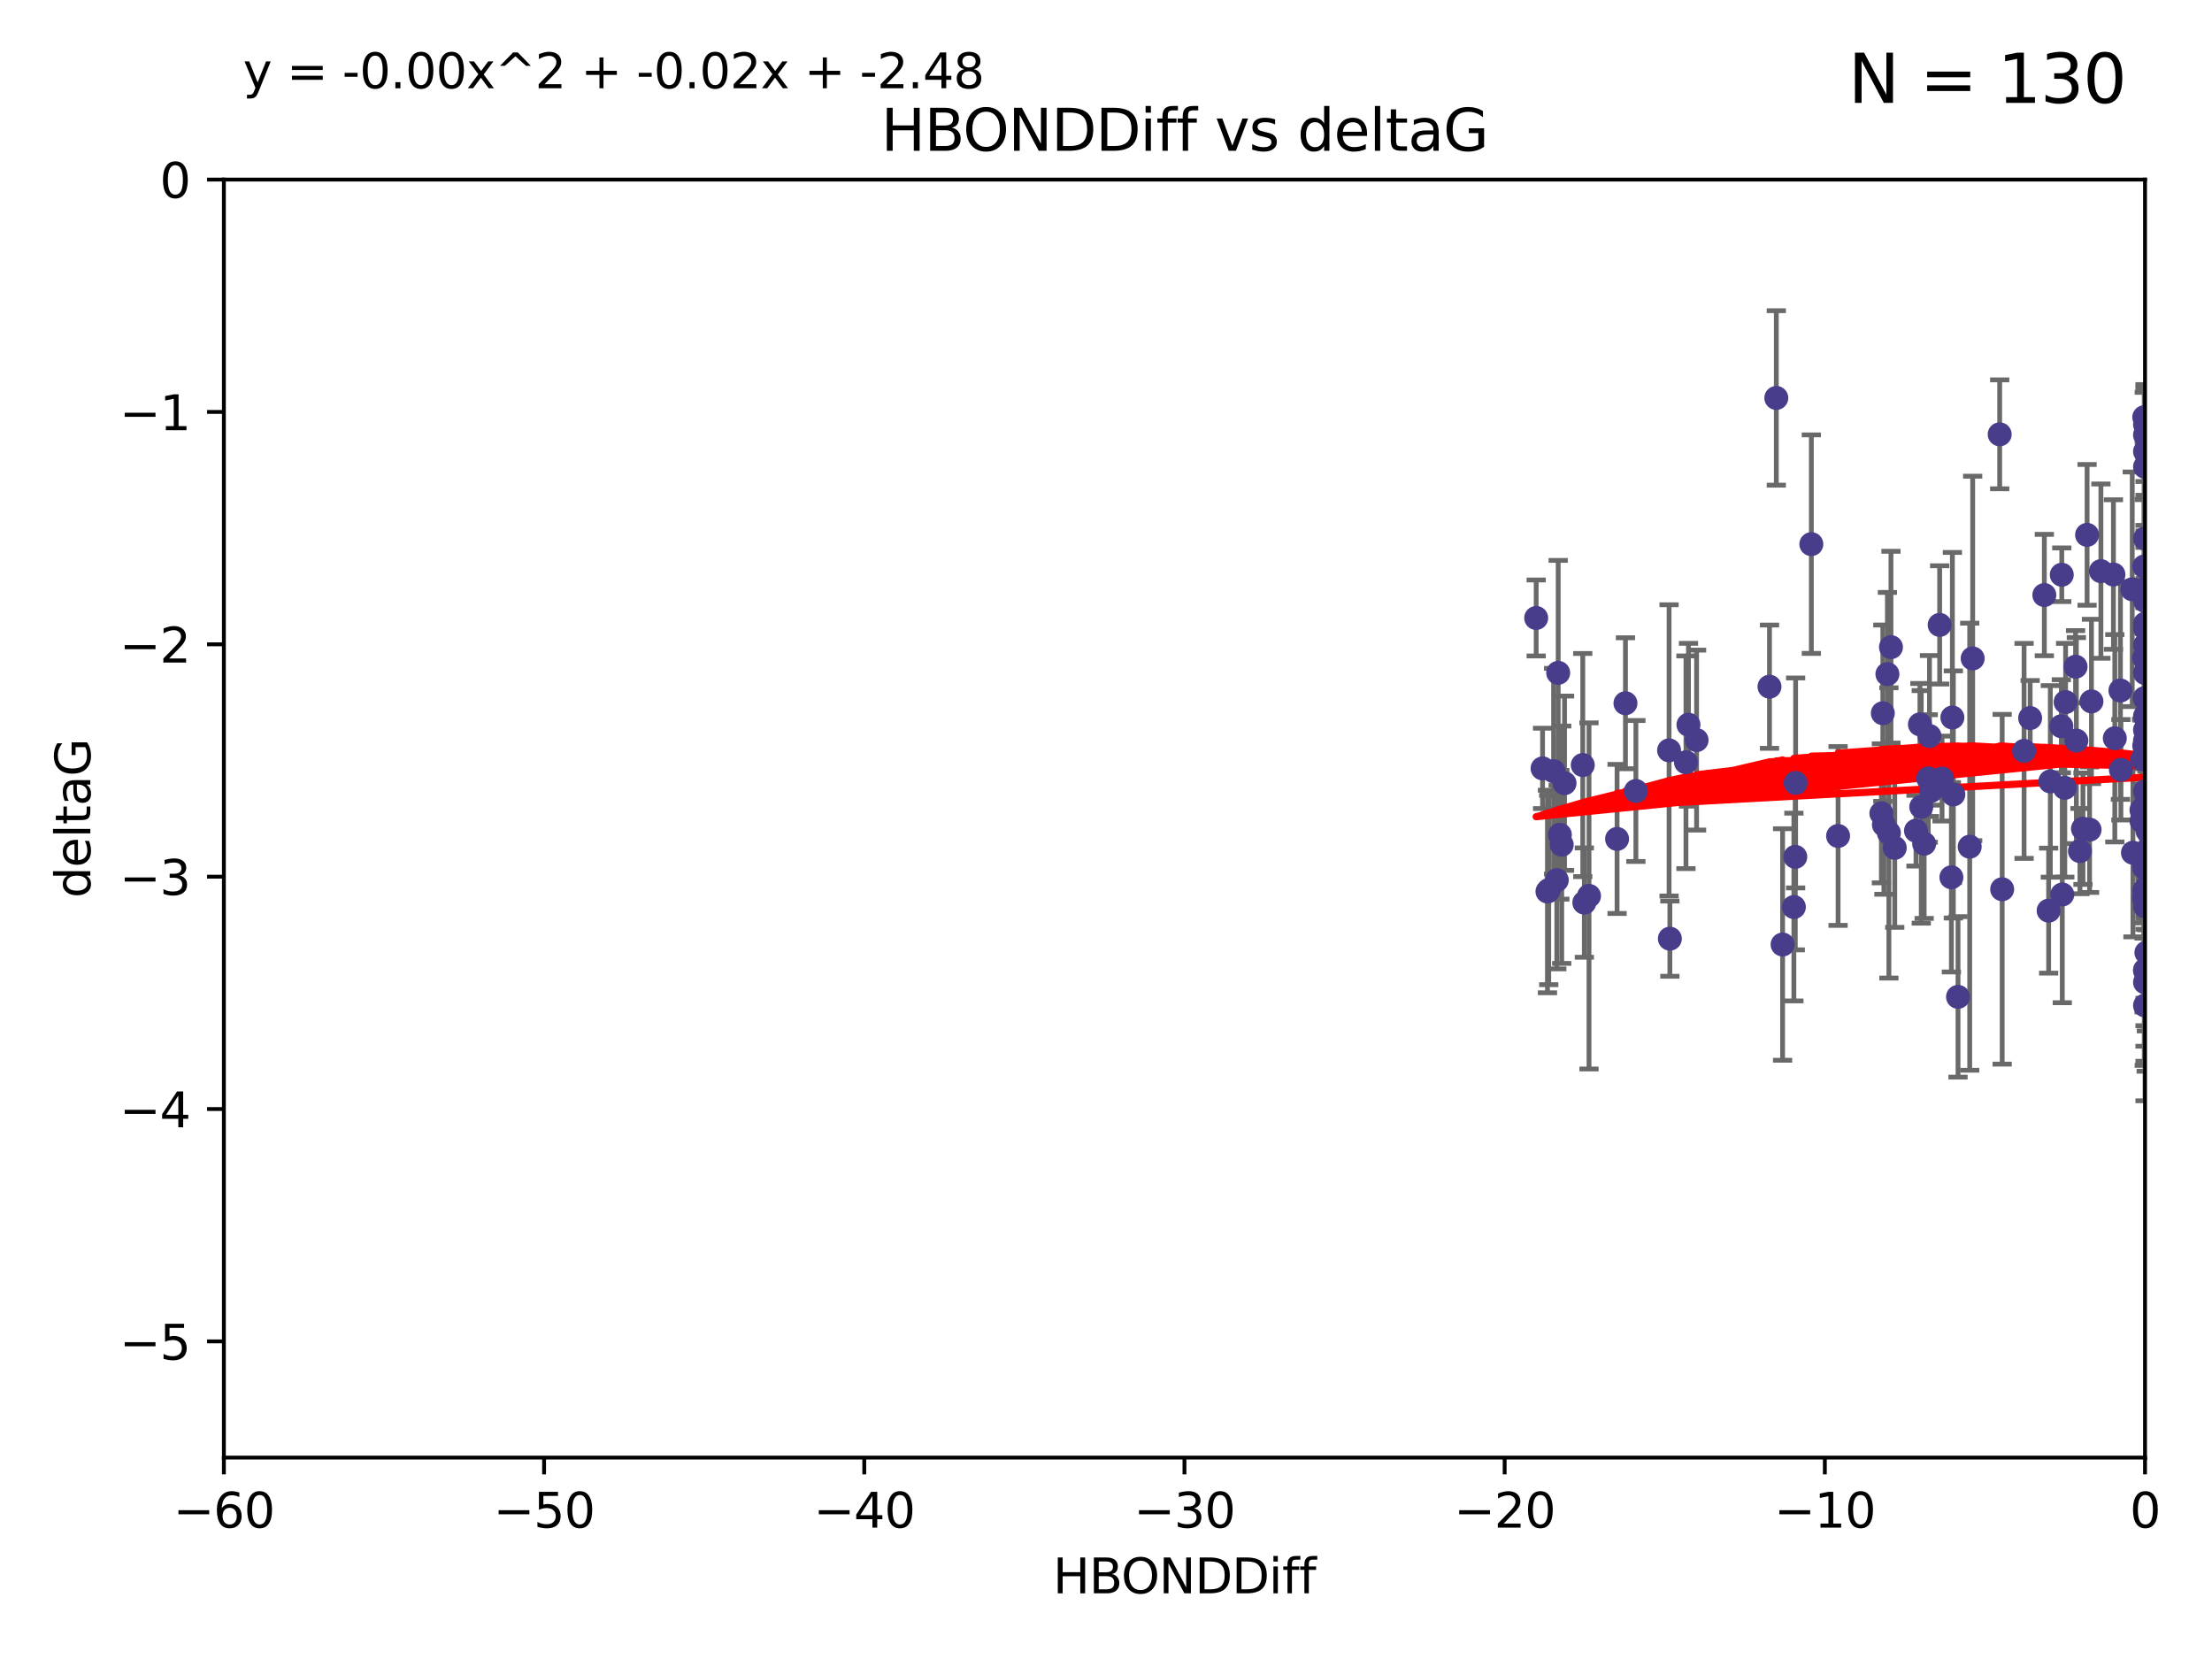 <?xml version="1.0" encoding="utf-8" standalone="no"?>
<!DOCTYPE svg PUBLIC "-//W3C//DTD SVG 1.1//EN"
  "http://www.w3.org/Graphics/SVG/1.1/DTD/svg11.dtd">
<svg xmlns:xlink="http://www.w3.org/1999/xlink" width="460.8pt" height="345.6pt" viewBox="0 0 460.8 345.6" xmlns="http://www.w3.org/2000/svg" version="1.1">
 <defs>
  <style type="text/css">*{stroke-linejoin: round; stroke-linecap: butt}</style>
 </defs>
 <g id="figure_1">
  <g id="patch_1">
   <path d="M 0 345.6 
L 460.8 345.6 
L 460.8 0 
L 0 0 
z
" style="fill: #ffffff"/>
  </g>
  <g id="axes_1">
   <g id="patch_2">
    <path d="M 46.64 303.64 
L 446.85 303.64 
L 446.85 37.411 
L 46.64 37.411 
z
" style="fill: #ffffff"/>
   </g>
   <g id="PathCollection_1">
    <defs>
     <path id="m3af8e6cf07" d="M 0 1.118 
C 0.297 1.118 0.581 1 0.791 0.791 
C 1 0.581 1.118 0.297 1.118 0 
C 1.118 -0.297 1 -0.581 0.791 -0.791 
C 0.581 -1 0.297 -1.118 0 -1.118 
C -0.297 -1.118 -0.581 -1 -0.791 -0.791 
C -1 -0.581 -1.118 -0.297 -1.118 0 
C -1.118 0.297 -1 0.581 -0.791 0.791 
C -0.581 1 -0.297 1.118 0 1.118 
z
" style="stroke: #483d8b"/>
    </defs>
    <g clip-path="url(#p9f99690d53)">
     <use xlink:href="#m3af8e6cf07" x="324.948" y="173.897" style="fill: #483d8b; stroke: #483d8b"/>
     <use xlink:href="#m3af8e6cf07" x="401.69" y="162.169" style="fill: #483d8b; stroke: #483d8b"/>
     <use xlink:href="#m3af8e6cf07" x="347.7" y="156.317" style="fill: #483d8b; stroke: #483d8b"/>
     <use xlink:href="#m3af8e6cf07" x="321.345" y="160.071" style="fill: #483d8b; stroke: #483d8b"/>
     <use xlink:href="#m3af8e6cf07" x="322.633" y="185.409" style="fill: #483d8b; stroke: #483d8b"/>
     <use xlink:href="#m3af8e6cf07" x="371.347" y="196.759" style="fill: #483d8b; stroke: #483d8b"/>
     <use xlink:href="#m3af8e6cf07" x="324.31" y="183.353" style="fill: #483d8b; stroke: #483d8b"/>
     <use xlink:href="#m3af8e6cf07" x="323.646" y="160.652" style="fill: #483d8b; stroke: #483d8b"/>
     <use xlink:href="#m3af8e6cf07" x="329.72" y="159.372" style="fill: #483d8b; stroke: #483d8b"/>
     <use xlink:href="#m3af8e6cf07" x="324.599" y="140.162" style="fill: #483d8b; stroke: #483d8b"/>
     <use xlink:href="#m3af8e6cf07" x="417.089" y="185.248" style="fill: #483d8b; stroke: #483d8b"/>
     <use xlink:href="#m3af8e6cf07" x="446.85" y="125.181" style="fill: #483d8b; stroke: #483d8b"/>
     <use xlink:href="#m3af8e6cf07" x="320.014" y="128.736" style="fill: #483d8b; stroke: #483d8b"/>
     <use xlink:href="#m3af8e6cf07" x="368.618" y="143.047" style="fill: #483d8b; stroke: #483d8b"/>
     <use xlink:href="#m3af8e6cf07" x="422.917" y="149.587" style="fill: #483d8b; stroke: #483d8b"/>
     <use xlink:href="#m3af8e6cf07" x="432.545" y="154.279" style="fill: #483d8b; stroke: #483d8b"/>
     <use xlink:href="#m3af8e6cf07" x="325.922" y="163.157" style="fill: #483d8b; stroke: #483d8b"/>
     <use xlink:href="#m3af8e6cf07" x="406.716" y="149.471" style="fill: #483d8b; stroke: #483d8b"/>
     <use xlink:href="#m3af8e6cf07" x="446.601" y="179.707" style="fill: #483d8b; stroke: #483d8b"/>
     <use xlink:href="#m3af8e6cf07" x="440.552" y="153.796" style="fill: #483d8b; stroke: #483d8b"/>
     <use xlink:href="#m3af8e6cf07" x="393.491" y="173.516" style="fill: #483d8b; stroke: #483d8b"/>
     <use xlink:href="#m3af8e6cf07" x="425.872" y="123.958" style="fill: #483d8b; stroke: #483d8b"/>
     <use xlink:href="#m3af8e6cf07" x="446.85" y="156.551" style="fill: #483d8b; stroke: #483d8b"/>
     <use xlink:href="#m3af8e6cf07" x="373.99" y="178.497" style="fill: #483d8b; stroke: #483d8b"/>
     <use xlink:href="#m3af8e6cf07" x="446.85" y="130.884" style="fill: #483d8b; stroke: #483d8b"/>
     <use xlink:href="#m3af8e6cf07" x="399.138" y="173.051" style="fill: #483d8b; stroke: #483d8b"/>
     <use xlink:href="#m3af8e6cf07" x="441.822" y="160.359" style="fill: #483d8b; stroke: #483d8b"/>
     <use xlink:href="#m3af8e6cf07" x="404.067" y="130.178" style="fill: #483d8b; stroke: #483d8b"/>
     <use xlink:href="#m3af8e6cf07" x="338.613" y="146.497" style="fill: #483d8b; stroke: #483d8b"/>
     <use xlink:href="#m3af8e6cf07" x="435.296" y="172.837" style="fill: #483d8b; stroke: #483d8b"/>
     <use xlink:href="#m3af8e6cf07" x="446.687" y="86.91" style="fill: #483d8b; stroke: #483d8b"/>
     <use xlink:href="#m3af8e6cf07" x="331.019" y="186.634" style="fill: #483d8b; stroke: #483d8b"/>
     <use xlink:href="#m3af8e6cf07" x="330.047" y="188.03" style="fill: #483d8b; stroke: #483d8b"/>
     <use xlink:href="#m3af8e6cf07" x="351.218" y="158.794" style="fill: #483d8b; stroke: #483d8b"/>
     <use xlink:href="#m3af8e6cf07" x="347.865" y="195.542" style="fill: #483d8b; stroke: #483d8b"/>
     <use xlink:href="#m3af8e6cf07" x="421.652" y="156.424" style="fill: #483d8b; stroke: #483d8b"/>
     <use xlink:href="#m3af8e6cf07" x="446.85" y="209.462" style="fill: #483d8b; stroke: #483d8b"/>
     <use xlink:href="#m3af8e6cf07" x="446.29" y="158.179" style="fill: #483d8b; stroke: #483d8b"/>
     <use xlink:href="#m3af8e6cf07" x="446.85" y="149.182" style="fill: #483d8b; stroke: #483d8b"/>
     <use xlink:href="#m3af8e6cf07" x="430.136" y="164.127" style="fill: #483d8b; stroke: #483d8b"/>
     <use xlink:href="#m3af8e6cf07" x="446.686" y="155.362" style="fill: #483d8b; stroke: #483d8b"/>
     <use xlink:href="#m3af8e6cf07" x="433.921" y="172.635" style="fill: #483d8b; stroke: #483d8b"/>
     <use xlink:href="#m3af8e6cf07" x="377.334" y="113.355" style="fill: #483d8b; stroke: #483d8b"/>
     <use xlink:href="#m3af8e6cf07" x="444.187" y="122.757" style="fill: #483d8b; stroke: #483d8b"/>
     <use xlink:href="#m3af8e6cf07" x="322.365" y="185.721" style="fill: #483d8b; stroke: #483d8b"/>
     <use xlink:href="#m3af8e6cf07" x="429.504" y="119.732" style="fill: #483d8b; stroke: #483d8b"/>
     <use xlink:href="#m3af8e6cf07" x="446.687" y="118.005" style="fill: #483d8b; stroke: #483d8b"/>
     <use xlink:href="#m3af8e6cf07" x="382.906" y="174.149" style="fill: #483d8b; stroke: #483d8b"/>
     <use xlink:href="#m3af8e6cf07" x="399.955" y="150.899" style="fill: #483d8b; stroke: #483d8b"/>
     <use xlink:href="#m3af8e6cf07" x="446.85" y="204.639" style="fill: #483d8b; stroke: #483d8b"/>
     <use xlink:href="#m3af8e6cf07" x="340.786" y="164.778" style="fill: #483d8b; stroke: #483d8b"/>
     <use xlink:href="#m3af8e6cf07" x="406.511" y="182.755" style="fill: #483d8b; stroke: #483d8b"/>
     <use xlink:href="#m3af8e6cf07" x="446.85" y="90.593" style="fill: #483d8b; stroke: #483d8b"/>
     <use xlink:href="#m3af8e6cf07" x="393.924" y="134.817" style="fill: #483d8b; stroke: #483d8b"/>
     <use xlink:href="#m3af8e6cf07" x="430.303" y="146.259" style="fill: #483d8b; stroke: #483d8b"/>
     <use xlink:href="#m3af8e6cf07" x="447.376" y="177.446" style="fill: #483d8b; stroke: #483d8b"/>
     <use xlink:href="#m3af8e6cf07" x="464.113" y="137.183" style="fill: #483d8b; stroke: #483d8b"/>
     <use xlink:href="#m3af8e6cf07" x="374.061" y="163.099" style="fill: #483d8b; stroke: #483d8b"/>
     <use xlink:href="#m3af8e6cf07" x="447.375" y="173.133" style="fill: #483d8b; stroke: #483d8b"/>
     <use xlink:href="#m3af8e6cf07" x="446.104" y="168.741" style="fill: #483d8b; stroke: #483d8b"/>
     <use xlink:href="#m3af8e6cf07" x="427.12" y="162.782" style="fill: #483d8b; stroke: #483d8b"/>
     <use xlink:href="#m3af8e6cf07" x="402.293" y="164.751" style="fill: #483d8b; stroke: #483d8b"/>
     <use xlink:href="#m3af8e6cf07" x="458.075" y="166.514" style="fill: #483d8b; stroke: #483d8b"/>
     <use xlink:href="#m3af8e6cf07" x="446.687" y="185.504" style="fill: #483d8b; stroke: #483d8b"/>
     <use xlink:href="#m3af8e6cf07" x="370.038" y="82.899" style="fill: #483d8b; stroke: #483d8b"/>
     <use xlink:href="#m3af8e6cf07" x="446.85" y="134.403" style="fill: #483d8b; stroke: #483d8b"/>
     <use xlink:href="#m3af8e6cf07" x="391.927" y="169.432" style="fill: #483d8b; stroke: #483d8b"/>
     <use xlink:href="#m3af8e6cf07" x="434.777" y="111.421" style="fill: #483d8b; stroke: #483d8b"/>
     <use xlink:href="#m3af8e6cf07" x="447.242" y="177.177" style="fill: #483d8b; stroke: #483d8b"/>
     <use xlink:href="#m3af8e6cf07" x="446.85" y="202.088" style="fill: #483d8b; stroke: #483d8b"/>
     <use xlink:href="#m3af8e6cf07" x="392.226" y="148.574" style="fill: #483d8b; stroke: #483d8b"/>
     <use xlink:href="#m3af8e6cf07" x="446.768" y="145.428" style="fill: #483d8b; stroke: #483d8b"/>
     <use xlink:href="#m3af8e6cf07" x="429.414" y="151.29" style="fill: #483d8b; stroke: #483d8b"/>
     <use xlink:href="#m3af8e6cf07" x="401.948" y="153.325" style="fill: #483d8b; stroke: #483d8b"/>
     <use xlink:href="#m3af8e6cf07" x="353.429" y="154.174" style="fill: #483d8b; stroke: #483d8b"/>
     <use xlink:href="#m3af8e6cf07" x="441.724" y="143.843" style="fill: #483d8b; stroke: #483d8b"/>
     <use xlink:href="#m3af8e6cf07" x="446.85" y="164.836" style="fill: #483d8b; stroke: #483d8b"/>
     <use xlink:href="#m3af8e6cf07" x="446.85" y="97.248" style="fill: #483d8b; stroke: #483d8b"/>
     <use xlink:href="#m3af8e6cf07" x="394.712" y="176.622" style="fill: #483d8b; stroke: #483d8b"/>
     <use xlink:href="#m3af8e6cf07" x="426.769" y="189.704" style="fill: #483d8b; stroke: #483d8b"/>
     <use xlink:href="#m3af8e6cf07" x="452.572" y="131.002" style="fill: #483d8b; stroke: #483d8b"/>
     <use xlink:href="#m3af8e6cf07" x="433.292" y="177.3" style="fill: #483d8b; stroke: #483d8b"/>
     <use xlink:href="#m3af8e6cf07" x="447.094" y="202.719" style="fill: #483d8b; stroke: #483d8b"/>
     <use xlink:href="#m3af8e6cf07" x="462.806" y="186.354" style="fill: #483d8b; stroke: #483d8b"/>
     <use xlink:href="#m3af8e6cf07" x="446.85" y="94.05" style="fill: #483d8b; stroke: #483d8b"/>
     <use xlink:href="#m3af8e6cf07" x="406.915" y="165.498" style="fill: #483d8b; stroke: #483d8b"/>
     <use xlink:href="#m3af8e6cf07" x="446.85" y="122.697" style="fill: #483d8b; stroke: #483d8b"/>
     <use xlink:href="#m3af8e6cf07" x="392.454" y="171.818" style="fill: #483d8b; stroke: #483d8b"/>
     <use xlink:href="#m3af8e6cf07" x="446.121" y="171.047" style="fill: #483d8b; stroke: #483d8b"/>
     <use xlink:href="#m3af8e6cf07" x="446.654" y="137.07" style="fill: #483d8b; stroke: #483d8b"/>
     <use xlink:href="#m3af8e6cf07" x="446.85" y="187.936" style="fill: #483d8b; stroke: #483d8b"/>
     <use xlink:href="#m3af8e6cf07" x="447.207" y="184.771" style="fill: #483d8b; stroke: #483d8b"/>
     <use xlink:href="#m3af8e6cf07" x="410.945" y="137.164" style="fill: #483d8b; stroke: #483d8b"/>
     <use xlink:href="#m3af8e6cf07" x="351.739" y="150.974" style="fill: #483d8b; stroke: #483d8b"/>
     <use xlink:href="#m3af8e6cf07" x="446.85" y="88.433" style="fill: #483d8b; stroke: #483d8b"/>
     <use xlink:href="#m3af8e6cf07" x="432.38" y="138.887" style="fill: #483d8b; stroke: #483d8b"/>
     <use xlink:href="#m3af8e6cf07" x="440.267" y="119.683" style="fill: #483d8b; stroke: #483d8b"/>
     <use xlink:href="#m3af8e6cf07" x="444.333" y="177.645" style="fill: #483d8b; stroke: #483d8b"/>
     <use xlink:href="#m3af8e6cf07" x="447.135" y="198.447" style="fill: #483d8b; stroke: #483d8b"/>
     <use xlink:href="#m3af8e6cf07" x="400.234" y="168.091" style="fill: #483d8b; stroke: #483d8b"/>
     <use xlink:href="#m3af8e6cf07" x="435.688" y="146.121" style="fill: #483d8b; stroke: #483d8b"/>
     <use xlink:href="#m3af8e6cf07" x="429.612" y="186.342" style="fill: #483d8b; stroke: #483d8b"/>
     <use xlink:href="#m3af8e6cf07" x="404.566" y="162.189" style="fill: #483d8b; stroke: #483d8b"/>
     <use xlink:href="#m3af8e6cf07" x="407.891" y="207.667" style="fill: #483d8b; stroke: #483d8b"/>
     <use xlink:href="#m3af8e6cf07" x="447.374" y="171.553" style="fill: #483d8b; stroke: #483d8b"/>
     <use xlink:href="#m3af8e6cf07" x="469.79" y="173.708" style="fill: #483d8b; stroke: #483d8b"/>
     <use xlink:href="#m3af8e6cf07" x="410.326" y="176.381" style="fill: #483d8b; stroke: #483d8b"/>
     <use xlink:href="#m3af8e6cf07" x="373.697" y="188.949" style="fill: #483d8b; stroke: #483d8b"/>
     <use xlink:href="#m3af8e6cf07" x="446.85" y="188.827" style="fill: #483d8b; stroke: #483d8b"/>
     <use xlink:href="#m3af8e6cf07" x="462.061" y="229.87" style="fill: #483d8b; stroke: #483d8b"/>
     <use xlink:href="#m3af8e6cf07" x="446.85" y="140.214" style="fill: #483d8b; stroke: #483d8b"/>
     <use xlink:href="#m3af8e6cf07" x="336.866" y="174.762" style="fill: #483d8b; stroke: #483d8b"/>
     <use xlink:href="#m3af8e6cf07" x="446.85" y="152.06" style="fill: #483d8b; stroke: #483d8b"/>
     <use xlink:href="#m3af8e6cf07" x="437.657" y="118.978" style="fill: #483d8b; stroke: #483d8b"/>
     <use xlink:href="#m3af8e6cf07" x="446.85" y="171.29" style="fill: #483d8b; stroke: #483d8b"/>
     <use xlink:href="#m3af8e6cf07" x="325.336" y="175.971" style="fill: #483d8b; stroke: #483d8b"/>
     <use xlink:href="#m3af8e6cf07" x="468.415" y="178.963" style="fill: #483d8b; stroke: #483d8b"/>
     <use xlink:href="#m3af8e6cf07" x="416.571" y="90.48" style="fill: #483d8b; stroke: #483d8b"/>
     <use xlink:href="#m3af8e6cf07" x="447.113" y="168.665" style="fill: #483d8b; stroke: #483d8b"/>
     <use xlink:href="#m3af8e6cf07" x="446.85" y="167.828" style="fill: #483d8b; stroke: #483d8b"/>
     <use xlink:href="#m3af8e6cf07" x="446.85" y="112.19" style="fill: #483d8b; stroke: #483d8b"/>
     <use xlink:href="#m3af8e6cf07" x="446.85" y="154.279" style="fill: #483d8b; stroke: #483d8b"/>
     <use xlink:href="#m3af8e6cf07" x="446.85" y="202.144" style="fill: #483d8b; stroke: #483d8b"/>
     <use xlink:href="#m3af8e6cf07" x="393.182" y="140.428" style="fill: #483d8b; stroke: #483d8b"/>
     <use xlink:href="#m3af8e6cf07" x="446.653" y="180.74" style="fill: #483d8b; stroke: #483d8b"/>
     <use xlink:href="#m3af8e6cf07" x="447.298" y="165.503" style="fill: #483d8b; stroke: #483d8b"/>
     <use xlink:href="#m3af8e6cf07" x="446.85" y="129.931" style="fill: #483d8b; stroke: #483d8b"/>
     <use xlink:href="#m3af8e6cf07" x="446.85" y="124.495" style="fill: #483d8b; stroke: #483d8b"/>
     <use xlink:href="#m3af8e6cf07" x="446.654" y="187.068" style="fill: #483d8b; stroke: #483d8b"/>
     <use xlink:href="#m3af8e6cf07" x="400.839" y="175.757" style="fill: #483d8b; stroke: #483d8b"/>
    </g>
   </g>
   <g id="matplotlib.axis_1">
    <g id="xtick_1">
     <g id="line2d_1">
      <defs>
       <path id="m6557f1b327" d="M 0 0 
L 0 3.5 
" style="stroke: #000000; stroke-width: 0.8"/>
      </defs>
      <g>
       <use xlink:href="#m6557f1b327" x="46.64" y="303.64" style="stroke: #000000; stroke-width: 0.8"/>
      </g>
     </g>
     <g id="text_1">
      <!-- −60 -->
      <g transform="translate(36.088 318.238)scale(0.1 -0.1)">
       <defs>
        <path id="DejaVuSans-2212" d="M 678 2272 
L 4684 2272 
L 4684 1741 
L 678 1741 
L 678 2272 
z
" transform="scale(0.016)"/>
        <path id="DejaVuSans-36" d="M 2113 2584 
Q 1688 2584 1439 2293 
Q 1191 2003 1191 1497 
Q 1191 994 1439 701 
Q 1688 409 2113 409 
Q 2538 409 2786 701 
Q 3034 994 3034 1497 
Q 3034 2003 2786 2293 
Q 2538 2584 2113 2584 
z
M 3366 4563 
L 3366 3988 
Q 3128 4100 2886 4159 
Q 2644 4219 2406 4219 
Q 1781 4219 1451 3797 
Q 1122 3375 1075 2522 
Q 1259 2794 1537 2939 
Q 1816 3084 2150 3084 
Q 2853 3084 3261 2657 
Q 3669 2231 3669 1497 
Q 3669 778 3244 343 
Q 2819 -91 2113 -91 
Q 1303 -91 875 529 
Q 447 1150 447 2328 
Q 447 3434 972 4092 
Q 1497 4750 2381 4750 
Q 2619 4750 2861 4703 
Q 3103 4656 3366 4563 
z
" transform="scale(0.016)"/>
        <path id="DejaVuSans-30" d="M 2034 4250 
Q 1547 4250 1301 3770 
Q 1056 3291 1056 2328 
Q 1056 1369 1301 889 
Q 1547 409 2034 409 
Q 2525 409 2770 889 
Q 3016 1369 3016 2328 
Q 3016 3291 2770 3770 
Q 2525 4250 2034 4250 
z
M 2034 4750 
Q 2819 4750 3233 4129 
Q 3647 3509 3647 2328 
Q 3647 1150 3233 529 
Q 2819 -91 2034 -91 
Q 1250 -91 836 529 
Q 422 1150 422 2328 
Q 422 3509 836 4129 
Q 1250 4750 2034 4750 
z
" transform="scale(0.016)"/>
       </defs>
       <use xlink:href="#DejaVuSans-2212"/>
       <use xlink:href="#DejaVuSans-36" x="83.789"/>
       <use xlink:href="#DejaVuSans-30" x="147.412"/>
      </g>
     </g>
    </g>
    <g id="xtick_2">
     <g id="line2d_2">
      <g>
       <use xlink:href="#m6557f1b327" x="113.342" y="303.64" style="stroke: #000000; stroke-width: 0.8"/>
      </g>
     </g>
     <g id="text_2">
      <!-- −50 -->
      <g transform="translate(102.789 318.238)scale(0.1 -0.1)">
       <defs>
        <path id="DejaVuSans-35" d="M 691 4666 
L 3169 4666 
L 3169 4134 
L 1269 4134 
L 1269 2991 
Q 1406 3038 1543 3061 
Q 1681 3084 1819 3084 
Q 2600 3084 3056 2656 
Q 3513 2228 3513 1497 
Q 3513 744 3044 326 
Q 2575 -91 1722 -91 
Q 1428 -91 1123 -41 
Q 819 9 494 109 
L 494 744 
Q 775 591 1075 516 
Q 1375 441 1709 441 
Q 2250 441 2565 725 
Q 2881 1009 2881 1497 
Q 2881 1984 2565 2268 
Q 2250 2553 1709 2553 
Q 1456 2553 1204 2497 
Q 953 2441 691 2322 
L 691 4666 
z
" transform="scale(0.016)"/>
       </defs>
       <use xlink:href="#DejaVuSans-2212"/>
       <use xlink:href="#DejaVuSans-35" x="83.789"/>
       <use xlink:href="#DejaVuSans-30" x="147.412"/>
      </g>
     </g>
    </g>
    <g id="xtick_3">
     <g id="line2d_3">
      <g>
       <use xlink:href="#m6557f1b327" x="180.043" y="303.64" style="stroke: #000000; stroke-width: 0.8"/>
      </g>
     </g>
     <g id="text_3">
      <!-- −40 -->
      <g transform="translate(169.491 318.238)scale(0.1 -0.1)">
       <defs>
        <path id="DejaVuSans-34" d="M 2419 4116 
L 825 1625 
L 2419 1625 
L 2419 4116 
z
M 2253 4666 
L 3047 4666 
L 3047 1625 
L 3713 1625 
L 3713 1100 
L 3047 1100 
L 3047 0 
L 2419 0 
L 2419 1100 
L 313 1100 
L 313 1709 
L 2253 4666 
z
" transform="scale(0.016)"/>
       </defs>
       <use xlink:href="#DejaVuSans-2212"/>
       <use xlink:href="#DejaVuSans-34" x="83.789"/>
       <use xlink:href="#DejaVuSans-30" x="147.412"/>
      </g>
     </g>
    </g>
    <g id="xtick_4">
     <g id="line2d_4">
      <g>
       <use xlink:href="#m6557f1b327" x="246.745" y="303.64" style="stroke: #000000; stroke-width: 0.8"/>
      </g>
     </g>
     <g id="text_4">
      <!-- −30 -->
      <g transform="translate(236.193 318.238)scale(0.1 -0.1)">
       <defs>
        <path id="DejaVuSans-33" d="M 2597 2516 
Q 3050 2419 3304 2112 
Q 3559 1806 3559 1356 
Q 3559 666 3084 287 
Q 2609 -91 1734 -91 
Q 1441 -91 1130 -33 
Q 819 25 488 141 
L 488 750 
Q 750 597 1062 519 
Q 1375 441 1716 441 
Q 2309 441 2620 675 
Q 2931 909 2931 1356 
Q 2931 1769 2642 2001 
Q 2353 2234 1838 2234 
L 1294 2234 
L 1294 2753 
L 1863 2753 
Q 2328 2753 2575 2939 
Q 2822 3125 2822 3475 
Q 2822 3834 2567 4026 
Q 2313 4219 1838 4219 
Q 1578 4219 1281 4162 
Q 984 4106 628 3988 
L 628 4550 
Q 988 4650 1302 4700 
Q 1616 4750 1894 4750 
Q 2613 4750 3031 4423 
Q 3450 4097 3450 3541 
Q 3450 3153 3228 2886 
Q 3006 2619 2597 2516 
z
" transform="scale(0.016)"/>
       </defs>
       <use xlink:href="#DejaVuSans-2212"/>
       <use xlink:href="#DejaVuSans-33" x="83.789"/>
       <use xlink:href="#DejaVuSans-30" x="147.412"/>
      </g>
     </g>
    </g>
    <g id="xtick_5">
     <g id="line2d_5">
      <g>
       <use xlink:href="#m6557f1b327" x="313.447" y="303.64" style="stroke: #000000; stroke-width: 0.8"/>
      </g>
     </g>
     <g id="text_5">
      <!-- −20 -->
      <g transform="translate(302.894 318.238)scale(0.1 -0.1)">
       <defs>
        <path id="DejaVuSans-32" d="M 1228 531 
L 3431 531 
L 3431 0 
L 469 0 
L 469 531 
Q 828 903 1448 1529 
Q 2069 2156 2228 2338 
Q 2531 2678 2651 2914 
Q 2772 3150 2772 3378 
Q 2772 3750 2511 3984 
Q 2250 4219 1831 4219 
Q 1534 4219 1204 4116 
Q 875 4013 500 3803 
L 500 4441 
Q 881 4594 1212 4672 
Q 1544 4750 1819 4750 
Q 2544 4750 2975 4387 
Q 3406 4025 3406 3419 
Q 3406 3131 3298 2873 
Q 3191 2616 2906 2266 
Q 2828 2175 2409 1742 
Q 1991 1309 1228 531 
z
" transform="scale(0.016)"/>
       </defs>
       <use xlink:href="#DejaVuSans-2212"/>
       <use xlink:href="#DejaVuSans-32" x="83.789"/>
       <use xlink:href="#DejaVuSans-30" x="147.412"/>
      </g>
     </g>
    </g>
    <g id="xtick_6">
     <g id="line2d_6">
      <g>
       <use xlink:href="#m6557f1b327" x="380.148" y="303.64" style="stroke: #000000; stroke-width: 0.8"/>
      </g>
     </g>
     <g id="text_6">
      <!-- −10 -->
      <g transform="translate(369.596 318.238)scale(0.1 -0.1)">
       <defs>
        <path id="DejaVuSans-31" d="M 794 531 
L 1825 531 
L 1825 4091 
L 703 3866 
L 703 4441 
L 1819 4666 
L 2450 4666 
L 2450 531 
L 3481 531 
L 3481 0 
L 794 0 
L 794 531 
z
" transform="scale(0.016)"/>
       </defs>
       <use xlink:href="#DejaVuSans-2212"/>
       <use xlink:href="#DejaVuSans-31" x="83.789"/>
       <use xlink:href="#DejaVuSans-30" x="147.412"/>
      </g>
     </g>
    </g>
    <g id="xtick_7">
     <g id="line2d_7">
      <g>
       <use xlink:href="#m6557f1b327" x="446.85" y="303.64" style="stroke: #000000; stroke-width: 0.8"/>
      </g>
     </g>
     <g id="text_7">
      <!-- 0 -->
      <g transform="translate(443.669 318.238)scale(0.1 -0.1)">
       <use xlink:href="#DejaVuSans-30"/>
      </g>
     </g>
    </g>
    <g id="text_8">
     <!-- HBONDDiff -->
     <g transform="translate(219.356 331.917)scale(0.1 -0.1)">
      <defs>
       <path id="DejaVuSans-48" d="M 628 4666 
L 1259 4666 
L 1259 2753 
L 3553 2753 
L 3553 4666 
L 4184 4666 
L 4184 0 
L 3553 0 
L 3553 2222 
L 1259 2222 
L 1259 0 
L 628 0 
L 628 4666 
z
" transform="scale(0.016)"/>
       <path id="DejaVuSans-42" d="M 1259 2228 
L 1259 519 
L 2272 519 
Q 2781 519 3026 730 
Q 3272 941 3272 1375 
Q 3272 1813 3026 2020 
Q 2781 2228 2272 2228 
L 1259 2228 
z
M 1259 4147 
L 1259 2741 
L 2194 2741 
Q 2656 2741 2882 2914 
Q 3109 3088 3109 3444 
Q 3109 3797 2882 3972 
Q 2656 4147 2194 4147 
L 1259 4147 
z
M 628 4666 
L 2241 4666 
Q 2963 4666 3353 4366 
Q 3744 4066 3744 3513 
Q 3744 3084 3544 2831 
Q 3344 2578 2956 2516 
Q 3422 2416 3680 2098 
Q 3938 1781 3938 1306 
Q 3938 681 3513 340 
Q 3088 0 2303 0 
L 628 0 
L 628 4666 
z
" transform="scale(0.016)"/>
       <path id="DejaVuSans-4f" d="M 2522 4238 
Q 1834 4238 1429 3725 
Q 1025 3213 1025 2328 
Q 1025 1447 1429 934 
Q 1834 422 2522 422 
Q 3209 422 3611 934 
Q 4013 1447 4013 2328 
Q 4013 3213 3611 3725 
Q 3209 4238 2522 4238 
z
M 2522 4750 
Q 3503 4750 4090 4092 
Q 4678 3434 4678 2328 
Q 4678 1225 4090 567 
Q 3503 -91 2522 -91 
Q 1538 -91 948 565 
Q 359 1222 359 2328 
Q 359 3434 948 4092 
Q 1538 4750 2522 4750 
z
" transform="scale(0.016)"/>
       <path id="DejaVuSans-4e" d="M 628 4666 
L 1478 4666 
L 3547 763 
L 3547 4666 
L 4159 4666 
L 4159 0 
L 3309 0 
L 1241 3903 
L 1241 0 
L 628 0 
L 628 4666 
z
" transform="scale(0.016)"/>
       <path id="DejaVuSans-44" d="M 1259 4147 
L 1259 519 
L 2022 519 
Q 2988 519 3436 956 
Q 3884 1394 3884 2338 
Q 3884 3275 3436 3711 
Q 2988 4147 2022 4147 
L 1259 4147 
z
M 628 4666 
L 1925 4666 
Q 3281 4666 3915 4102 
Q 4550 3538 4550 2338 
Q 4550 1131 3912 565 
Q 3275 0 1925 0 
L 628 0 
L 628 4666 
z
" transform="scale(0.016)"/>
       <path id="DejaVuSans-69" d="M 603 3500 
L 1178 3500 
L 1178 0 
L 603 0 
L 603 3500 
z
M 603 4863 
L 1178 4863 
L 1178 4134 
L 603 4134 
L 603 4863 
z
" transform="scale(0.016)"/>
       <path id="DejaVuSans-66" d="M 2375 4863 
L 2375 4384 
L 1825 4384 
Q 1516 4384 1395 4259 
Q 1275 4134 1275 3809 
L 1275 3500 
L 2222 3500 
L 2222 3053 
L 1275 3053 
L 1275 0 
L 697 0 
L 697 3053 
L 147 3053 
L 147 3500 
L 697 3500 
L 697 3744 
Q 697 4328 969 4595 
Q 1241 4863 1831 4863 
L 2375 4863 
z
" transform="scale(0.016)"/>
      </defs>
      <use xlink:href="#DejaVuSans-48"/>
      <use xlink:href="#DejaVuSans-42" x="75.195"/>
      <use xlink:href="#DejaVuSans-4f" x="142.049"/>
      <use xlink:href="#DejaVuSans-4e" x="220.76"/>
      <use xlink:href="#DejaVuSans-44" x="295.564"/>
      <use xlink:href="#DejaVuSans-44" x="372.566"/>
      <use xlink:href="#DejaVuSans-69" x="449.568"/>
      <use xlink:href="#DejaVuSans-66" x="477.352"/>
      <use xlink:href="#DejaVuSans-66" x="512.557"/>
     </g>
    </g>
   </g>
   <g id="matplotlib.axis_2">
    <g id="ytick_1">
     <g id="line2d_8">
      <defs>
       <path id="mdc59a8f80a" d="M 0 0 
L -3.5 0 
" style="stroke: #000000; stroke-width: 0.8"/>
      </defs>
      <g>
       <use xlink:href="#mdc59a8f80a" x="46.64" y="279.437" style="stroke: #000000; stroke-width: 0.8"/>
      </g>
     </g>
     <g id="text_9">
      <!-- −5 -->
      <g transform="translate(24.898 283.237)scale(0.1 -0.1)">
       <use xlink:href="#DejaVuSans-2212"/>
       <use xlink:href="#DejaVuSans-35" x="83.789"/>
      </g>
     </g>
    </g>
    <g id="ytick_2">
     <g id="line2d_9">
      <g>
       <use xlink:href="#mdc59a8f80a" x="46.64" y="231.032" style="stroke: #000000; stroke-width: 0.8"/>
      </g>
     </g>
     <g id="text_10">
      <!-- −4 -->
      <g transform="translate(24.898 234.831)scale(0.1 -0.1)">
       <use xlink:href="#DejaVuSans-2212"/>
       <use xlink:href="#DejaVuSans-34" x="83.789"/>
      </g>
     </g>
    </g>
    <g id="ytick_3">
     <g id="line2d_10">
      <g>
       <use xlink:href="#mdc59a8f80a" x="46.64" y="182.627" style="stroke: #000000; stroke-width: 0.8"/>
      </g>
     </g>
     <g id="text_11">
      <!-- −3 -->
      <g transform="translate(24.898 186.426)scale(0.1 -0.1)">
       <use xlink:href="#DejaVuSans-2212"/>
       <use xlink:href="#DejaVuSans-33" x="83.789"/>
      </g>
     </g>
    </g>
    <g id="ytick_4">
     <g id="line2d_11">
      <g>
       <use xlink:href="#mdc59a8f80a" x="46.64" y="134.222" style="stroke: #000000; stroke-width: 0.8"/>
      </g>
     </g>
     <g id="text_12">
      <!-- −2 -->
      <g transform="translate(24.898 138.021)scale(0.1 -0.1)">
       <use xlink:href="#DejaVuSans-2212"/>
       <use xlink:href="#DejaVuSans-32" x="83.789"/>
      </g>
     </g>
    </g>
    <g id="ytick_5">
     <g id="line2d_12">
      <g>
       <use xlink:href="#mdc59a8f80a" x="46.64" y="85.816" style="stroke: #000000; stroke-width: 0.8"/>
      </g>
     </g>
     <g id="text_13">
      <!-- −1 -->
      <g transform="translate(24.898 89.616)scale(0.1 -0.1)">
       <use xlink:href="#DejaVuSans-2212"/>
       <use xlink:href="#DejaVuSans-31" x="83.789"/>
      </g>
     </g>
    </g>
    <g id="ytick_6">
     <g id="line2d_13">
      <g>
       <use xlink:href="#mdc59a8f80a" x="46.64" y="37.411" style="stroke: #000000; stroke-width: 0.8"/>
      </g>
     </g>
     <g id="text_14">
      <!-- 0 -->
      <g transform="translate(33.278 41.21)scale(0.1 -0.1)">
       <use xlink:href="#DejaVuSans-30"/>
      </g>
     </g>
    </g>
    <g id="text_15">
     <!-- deltaG -->
     <g transform="translate(18.818 187.064)rotate(-90)scale(0.1 -0.1)">
      <defs>
       <path id="DejaVuSans-64" d="M 2906 2969 
L 2906 4863 
L 3481 4863 
L 3481 0 
L 2906 0 
L 2906 525 
Q 2725 213 2448 61 
Q 2172 -91 1784 -91 
Q 1150 -91 751 415 
Q 353 922 353 1747 
Q 353 2572 751 3078 
Q 1150 3584 1784 3584 
Q 2172 3584 2448 3432 
Q 2725 3281 2906 2969 
z
M 947 1747 
Q 947 1113 1208 752 
Q 1469 391 1925 391 
Q 2381 391 2643 752 
Q 2906 1113 2906 1747 
Q 2906 2381 2643 2742 
Q 2381 3103 1925 3103 
Q 1469 3103 1208 2742 
Q 947 2381 947 1747 
z
" transform="scale(0.016)"/>
       <path id="DejaVuSans-65" d="M 3597 1894 
L 3597 1613 
L 953 1613 
Q 991 1019 1311 708 
Q 1631 397 2203 397 
Q 2534 397 2845 478 
Q 3156 559 3463 722 
L 3463 178 
Q 3153 47 2828 -22 
Q 2503 -91 2169 -91 
Q 1331 -91 842 396 
Q 353 884 353 1716 
Q 353 2575 817 3079 
Q 1281 3584 2069 3584 
Q 2775 3584 3186 3129 
Q 3597 2675 3597 1894 
z
M 3022 2063 
Q 3016 2534 2758 2815 
Q 2500 3097 2075 3097 
Q 1594 3097 1305 2825 
Q 1016 2553 972 2059 
L 3022 2063 
z
" transform="scale(0.016)"/>
       <path id="DejaVuSans-6c" d="M 603 4863 
L 1178 4863 
L 1178 0 
L 603 0 
L 603 4863 
z
" transform="scale(0.016)"/>
       <path id="DejaVuSans-74" d="M 1172 4494 
L 1172 3500 
L 2356 3500 
L 2356 3053 
L 1172 3053 
L 1172 1153 
Q 1172 725 1289 603 
Q 1406 481 1766 481 
L 2356 481 
L 2356 0 
L 1766 0 
Q 1100 0 847 248 
Q 594 497 594 1153 
L 594 3053 
L 172 3053 
L 172 3500 
L 594 3500 
L 594 4494 
L 1172 4494 
z
" transform="scale(0.016)"/>
       <path id="DejaVuSans-61" d="M 2194 1759 
Q 1497 1759 1228 1600 
Q 959 1441 959 1056 
Q 959 750 1161 570 
Q 1363 391 1709 391 
Q 2188 391 2477 730 
Q 2766 1069 2766 1631 
L 2766 1759 
L 2194 1759 
z
M 3341 1997 
L 3341 0 
L 2766 0 
L 2766 531 
Q 2569 213 2275 61 
Q 1981 -91 1556 -91 
Q 1019 -91 701 211 
Q 384 513 384 1019 
Q 384 1609 779 1909 
Q 1175 2209 1959 2209 
L 2766 2209 
L 2766 2266 
Q 2766 2663 2505 2880 
Q 2244 3097 1772 3097 
Q 1472 3097 1187 3025 
Q 903 2953 641 2809 
L 641 3341 
Q 956 3463 1253 3523 
Q 1550 3584 1831 3584 
Q 2591 3584 2966 3190 
Q 3341 2797 3341 1997 
z
" transform="scale(0.016)"/>
       <path id="DejaVuSans-47" d="M 3809 666 
L 3809 1919 
L 2778 1919 
L 2778 2438 
L 4434 2438 
L 4434 434 
Q 4069 175 3628 42 
Q 3188 -91 2688 -91 
Q 1594 -91 976 548 
Q 359 1188 359 2328 
Q 359 3472 976 4111 
Q 1594 4750 2688 4750 
Q 3144 4750 3555 4637 
Q 3966 4525 4313 4306 
L 4313 3634 
Q 3963 3931 3569 4081 
Q 3175 4231 2741 4231 
Q 1884 4231 1454 3753 
Q 1025 3275 1025 2328 
Q 1025 1384 1454 906 
Q 1884 428 2741 428 
Q 3075 428 3337 486 
Q 3600 544 3809 666 
z
" transform="scale(0.016)"/>
      </defs>
      <use xlink:href="#DejaVuSans-64"/>
      <use xlink:href="#DejaVuSans-65" x="63.477"/>
      <use xlink:href="#DejaVuSans-6c" x="125"/>
      <use xlink:href="#DejaVuSans-74" x="152.783"/>
      <use xlink:href="#DejaVuSans-61" x="191.992"/>
      <use xlink:href="#DejaVuSans-47" x="253.271"/>
     </g>
    </g>
   </g>
   <g id="LineCollection_1">
    <path d="M 324.948 187.306 
L 324.948 160.488 
" clip-path="url(#p9f99690d53)" style="fill: none; stroke: #696969"/>
    <path d="M 401.69 175.449 
L 401.69 148.889 
" clip-path="url(#p9f99690d53)" style="fill: none; stroke: #696969"/>
    <path d="M 347.7 186.651 
L 347.7 125.983 
" clip-path="url(#p9f99690d53)" style="fill: none; stroke: #696969"/>
    <path d="M 321.345 168.439 
L 321.345 151.703 
" clip-path="url(#p9f99690d53)" style="fill: none; stroke: #696969"/>
    <path d="M 322.633 205.122 
L 322.633 165.696 
" clip-path="url(#p9f99690d53)" style="fill: none; stroke: #696969"/>
    <path d="M 371.347 220.874 
L 371.347 172.644 
" clip-path="url(#p9f99690d53)" style="fill: none; stroke: #696969"/>
    <path d="M 324.31 201.833 
L 324.31 164.874 
" clip-path="url(#p9f99690d53)" style="fill: none; stroke: #696969"/>
    <path d="M 323.646 182.073 
L 323.646 139.231 
" clip-path="url(#p9f99690d53)" style="fill: none; stroke: #696969"/>
    <path d="M 329.72 182.611 
L 329.72 136.132 
" clip-path="url(#p9f99690d53)" style="fill: none; stroke: #696969"/>
    <path d="M 324.599 163.584 
L 324.599 116.74 
" clip-path="url(#p9f99690d53)" style="fill: none; stroke: #696969"/>
    <path d="M 417.089 221.676 
L 417.089 148.82 
" clip-path="url(#p9f99690d53)" style="fill: none; stroke: #696969"/>
    <path d="M 446.85 136.32 
L 446.85 114.041 
" clip-path="url(#p9f99690d53)" style="fill: none; stroke: #696969"/>
    <path d="M 320.014 136.647 
L 320.014 120.825 
" clip-path="url(#p9f99690d53)" style="fill: none; stroke: #696969"/>
    <path d="M 368.618 155.888 
L 368.618 130.206 
" clip-path="url(#p9f99690d53)" style="fill: none; stroke: #696969"/>
    <path d="M 422.917 157.412 
L 422.917 141.762 
" clip-path="url(#p9f99690d53)" style="fill: none; stroke: #696969"/>
    <path d="M 432.545 175.739 
L 432.545 132.819 
" clip-path="url(#p9f99690d53)" style="fill: none; stroke: #696969"/>
    <path d="M 325.922 181.31 
L 325.922 145.003 
" clip-path="url(#p9f99690d53)" style="fill: none; stroke: #696969"/>
    <path d="M 406.716 183.855 
L 406.716 115.087 
" clip-path="url(#p9f99690d53)" style="fill: none; stroke: #696969"/>
    <path d="M 446.601 186.843 
L 446.601 172.571 
" clip-path="url(#p9f99690d53)" style="fill: none; stroke: #696969"/>
    <path d="M 440.552 175.392 
L 440.552 132.2 
" clip-path="url(#p9f99690d53)" style="fill: none; stroke: #696969"/>
    <path d="M 393.491 203.746 
L 393.491 143.286 
" clip-path="url(#p9f99690d53)" style="fill: none; stroke: #696969"/>
    <path d="M 425.872 136.599 
L 425.872 111.318 
" clip-path="url(#p9f99690d53)" style="fill: none; stroke: #696969"/>
    <path d="M 446.85 177.004 
L 446.85 136.097 
" clip-path="url(#p9f99690d53)" style="fill: none; stroke: #696969"/>
    <path d="M 373.99 197.874 
L 373.99 159.12 
" clip-path="url(#p9f99690d53)" style="fill: none; stroke: #696969"/>
    <path d="M 446.85 135.159 
L 446.85 126.609 
" clip-path="url(#p9f99690d53)" style="fill: none; stroke: #696969"/>
    <path d="M 399.138 180.414 
L 399.138 165.687 
" clip-path="url(#p9f99690d53)" style="fill: none; stroke: #696969"/>
    <path d="M 441.822 170.817 
L 441.822 149.901 
" clip-path="url(#p9f99690d53)" style="fill: none; stroke: #696969"/>
    <path d="M 404.067 142.492 
L 404.067 117.864 
" clip-path="url(#p9f99690d53)" style="fill: none; stroke: #696969"/>
    <path d="M 338.613 160.138 
L 338.613 132.856 
" clip-path="url(#p9f99690d53)" style="fill: none; stroke: #696969"/>
    <path d="M 435.296 185.91 
L 435.296 159.764 
" clip-path="url(#p9f99690d53)" style="fill: none; stroke: #696969"/>
    <path d="M 446.687 92.088 
L 446.687 81.731 
" clip-path="url(#p9f99690d53)" style="fill: none; stroke: #696969"/>
    <path d="M 331.019 222.686 
L 331.019 150.582 
" clip-path="url(#p9f99690d53)" style="fill: none; stroke: #696969"/>
    <path d="M 330.047 199.42 
L 330.047 176.639 
" clip-path="url(#p9f99690d53)" style="fill: none; stroke: #696969"/>
    <path d="M 351.218 180.946 
L 351.218 136.642 
" clip-path="url(#p9f99690d53)" style="fill: none; stroke: #696969"/>
    <path d="M 347.865 203.375 
L 347.865 187.708 
" clip-path="url(#p9f99690d53)" style="fill: none; stroke: #696969"/>
    <path d="M 421.652 178.814 
L 421.652 134.034 
" clip-path="url(#p9f99690d53)" style="fill: none; stroke: #696969"/>
    <path d="M 446.85 229.314 
L 446.85 189.609 
" clip-path="url(#p9f99690d53)" style="fill: none; stroke: #696969"/>
    <path d="M 446.29 166.315 
L 446.29 150.044 
" clip-path="url(#p9f99690d53)" style="fill: none; stroke: #696969"/>
    <path d="M 446.85 151.319 
L 446.85 147.045 
" clip-path="url(#p9f99690d53)" style="fill: none; stroke: #696969"/>
    <path d="M 430.136 182.713 
L 430.136 145.541 
" clip-path="url(#p9f99690d53)" style="fill: none; stroke: #696969"/>
    <path d="M 446.686 184.909 
L 446.686 125.815 
" clip-path="url(#p9f99690d53)" style="fill: none; stroke: #696969"/>
    <path d="M 433.921 184.243 
L 433.921 161.027 
" clip-path="url(#p9f99690d53)" style="fill: none; stroke: #696969"/>
    <path d="M 377.334 136.114 
L 377.334 90.597 
" clip-path="url(#p9f99690d53)" style="fill: none; stroke: #696969"/>
    <path d="M 444.187 147.193 
L 444.187 98.321 
" clip-path="url(#p9f99690d53)" style="fill: none; stroke: #696969"/>
    <path d="M 322.365 206.817 
L 322.365 164.624 
" clip-path="url(#p9f99690d53)" style="fill: none; stroke: #696969"/>
    <path d="M 429.504 125.321 
L 429.504 114.143 
" clip-path="url(#p9f99690d53)" style="fill: none; stroke: #696969"/>
    <path d="M 446.687 131.932 
L 446.687 104.078 
" clip-path="url(#p9f99690d53)" style="fill: none; stroke: #696969"/>
    <path d="M 382.906 192.775 
L 382.906 155.523 
" clip-path="url(#p9f99690d53)" style="fill: none; stroke: #696969"/>
    <path d="M 399.955 159.417 
L 399.955 142.381 
" clip-path="url(#p9f99690d53)" style="fill: none; stroke: #696969"/>
    <path d="M 446.85 217.947 
L 446.85 191.332 
" clip-path="url(#p9f99690d53)" style="fill: none; stroke: #696969"/>
    <path d="M 340.786 179.458 
L 340.786 150.098 
" clip-path="url(#p9f99690d53)" style="fill: none; stroke: #696969"/>
    <path d="M 406.511 202.478 
L 406.511 163.031 
" clip-path="url(#p9f99690d53)" style="fill: none; stroke: #696969"/>
    <path d="M 446.85 100.302 
L 446.85 80.883 
" clip-path="url(#p9f99690d53)" style="fill: none; stroke: #696969"/>
    <path d="M 393.924 154.789 
L 393.924 114.844 
" clip-path="url(#p9f99690d53)" style="fill: none; stroke: #696969"/>
    <path d="M 430.303 158.491 
L 430.303 134.026 
" clip-path="url(#p9f99690d53)" style="fill: none; stroke: #696969"/>
    <path d="M 447.376 184.597 
L 447.376 170.295 
" clip-path="url(#p9f99690d53)" style="fill: none; stroke: #696969"/>
    <path clip-path="url(#p9f99690d53)" style="fill: none; stroke: #696969"/>
    <path d="M 374.061 184.97 
L 374.061 141.229 
" clip-path="url(#p9f99690d53)" style="fill: none; stroke: #696969"/>
    <path d="M 447.375 187.047 
L 447.375 159.219 
" clip-path="url(#p9f99690d53)" style="fill: none; stroke: #696969"/>
    <path d="M 446.104 170.404 
L 446.104 167.078 
" clip-path="url(#p9f99690d53)" style="fill: none; stroke: #696969"/>
    <path d="M 427.12 182.734 
L 427.12 142.831 
" clip-path="url(#p9f99690d53)" style="fill: none; stroke: #696969"/>
    <path d="M 402.293 167.729 
L 402.293 161.773 
" clip-path="url(#p9f99690d53)" style="fill: none; stroke: #696969"/>
    <path d="M 458.075 175.71 
L 458.075 157.319 
" clip-path="url(#p9f99690d53)" style="fill: none; stroke: #696969"/>
    <path d="M 446.687 221.943 
L 446.687 149.065 
" clip-path="url(#p9f99690d53)" style="fill: none; stroke: #696969"/>
    <path d="M 370.038 101.068 
L 370.038 64.729 
" clip-path="url(#p9f99690d53)" style="fill: none; stroke: #696969"/>
    <path d="M 446.85 147.35 
L 446.85 121.456 
" clip-path="url(#p9f99690d53)" style="fill: none; stroke: #696969"/>
    <path d="M 391.927 183.915 
L 391.927 154.949 
" clip-path="url(#p9f99690d53)" style="fill: none; stroke: #696969"/>
    <path d="M 434.777 126.077 
L 434.777 96.766 
" clip-path="url(#p9f99690d53)" style="fill: none; stroke: #696969"/>
    <path d="M 447.242 193.705 
L 447.242 160.649 
" clip-path="url(#p9f99690d53)" style="fill: none; stroke: #696969"/>
    <path d="M 446.85 221.081 
L 446.85 183.095 
" clip-path="url(#p9f99690d53)" style="fill: none; stroke: #696969"/>
    <path d="M 392.226 166.943 
L 392.226 130.205 
" clip-path="url(#p9f99690d53)" style="fill: none; stroke: #696969"/>
    <path d="M 446.768 171.63 
L 446.768 119.226 
" clip-path="url(#p9f99690d53)" style="fill: none; stroke: #696969"/>
    <path d="M 429.414 160.985 
L 429.414 141.595 
" clip-path="url(#p9f99690d53)" style="fill: none; stroke: #696969"/>
    <path d="M 401.948 170.083 
L 401.948 136.566 
" clip-path="url(#p9f99690d53)" style="fill: none; stroke: #696969"/>
    <path d="M 353.429 172.915 
L 353.429 135.433 
" clip-path="url(#p9f99690d53)" style="fill: none; stroke: #696969"/>
    <path d="M 441.724 166.519 
L 441.724 121.168 
" clip-path="url(#p9f99690d53)" style="fill: none; stroke: #696969"/>
    <path d="M 446.85 185.281 
L 446.85 144.392 
" clip-path="url(#p9f99690d53)" style="fill: none; stroke: #696969"/>
    <path d="M 446.85 103.175 
L 446.85 91.322 
" clip-path="url(#p9f99690d53)" style="fill: none; stroke: #696969"/>
    <path d="M 394.712 193.189 
L 394.712 160.056 
" clip-path="url(#p9f99690d53)" style="fill: none; stroke: #696969"/>
    <path d="M 426.769 202.722 
L 426.769 176.686 
" clip-path="url(#p9f99690d53)" style="fill: none; stroke: #696969"/>
    <path d="M 452.572 149.364 
L 452.572 112.639 
" clip-path="url(#p9f99690d53)" style="fill: none; stroke: #696969"/>
    <path d="M 433.292 186.178 
L 433.292 168.423 
" clip-path="url(#p9f99690d53)" style="fill: none; stroke: #696969"/>
    <path d="M 447.094 223.16 
L 447.094 182.277 
" clip-path="url(#p9f99690d53)" style="fill: none; stroke: #696969"/>
    <path clip-path="url(#p9f99690d53)" style="fill: none; stroke: #696969"/>
    <path d="M 446.85 95.242 
L 446.85 92.857 
" clip-path="url(#p9f99690d53)" style="fill: none; stroke: #696969"/>
    <path d="M 406.915 191.237 
L 406.915 139.759 
" clip-path="url(#p9f99690d53)" style="fill: none; stroke: #696969"/>
    <path d="M 446.85 124.879 
L 446.85 120.514 
" clip-path="url(#p9f99690d53)" style="fill: none; stroke: #696969"/>
    <path d="M 392.454 186.292 
L 392.454 157.344 
" clip-path="url(#p9f99690d53)" style="fill: none; stroke: #696969"/>
    <path d="M 446.121 192.259 
L 446.121 149.834 
" clip-path="url(#p9f99690d53)" style="fill: none; stroke: #696969"/>
    <path d="M 446.654 175.911 
L 446.654 98.23 
" clip-path="url(#p9f99690d53)" style="fill: none; stroke: #696969"/>
    <path d="M 446.85 193.575 
L 446.85 182.298 
" clip-path="url(#p9f99690d53)" style="fill: none; stroke: #696969"/>
    <path d="M 447.207 209.463 
L 447.207 160.079 
" clip-path="url(#p9f99690d53)" style="fill: none; stroke: #696969"/>
    <path d="M 410.945 175.126 
L 410.945 99.201 
" clip-path="url(#p9f99690d53)" style="fill: none; stroke: #696969"/>
    <path d="M 351.739 167.926 
L 351.739 134.022 
" clip-path="url(#p9f99690d53)" style="fill: none; stroke: #696969"/>
    <path d="M 446.85 96.752 
L 446.85 80.114 
" clip-path="url(#p9f99690d53)" style="fill: none; stroke: #696969"/>
    <path d="M 432.38 146.412 
L 432.38 131.362 
" clip-path="url(#p9f99690d53)" style="fill: none; stroke: #696969"/>
    <path d="M 440.267 135.26 
L 440.267 104.106 
" clip-path="url(#p9f99690d53)" style="fill: none; stroke: #696969"/>
    <path d="M 444.333 195.164 
L 444.333 160.127 
" clip-path="url(#p9f99690d53)" style="fill: none; stroke: #696969"/>
    <path d="M 447.135 214.765 
L 447.135 182.128 
" clip-path="url(#p9f99690d53)" style="fill: none; stroke: #696969"/>
    <path d="M 400.234 192.315 
L 400.234 143.867 
" clip-path="url(#p9f99690d53)" style="fill: none; stroke: #696969"/>
    <path d="M 435.688 163.24 
L 435.688 129.003 
" clip-path="url(#p9f99690d53)" style="fill: none; stroke: #696969"/>
    <path d="M 429.612 208.883 
L 429.612 163.801 
" clip-path="url(#p9f99690d53)" style="fill: none; stroke: #696969"/>
    <path d="M 404.566 171.027 
L 404.566 153.352 
" clip-path="url(#p9f99690d53)" style="fill: none; stroke: #696969"/>
    <path d="M 407.891 224.387 
L 407.891 190.947 
" clip-path="url(#p9f99690d53)" style="fill: none; stroke: #696969"/>
    <path d="M 447.374 189.046 
L 447.374 154.061 
" clip-path="url(#p9f99690d53)" style="fill: none; stroke: #696969"/>
    <path clip-path="url(#p9f99690d53)" style="fill: none; stroke: #696969"/>
    <path d="M 410.326 222.948 
L 410.326 129.814 
" clip-path="url(#p9f99690d53)" style="fill: none; stroke: #696969"/>
    <path d="M 373.697 208.505 
L 373.697 169.393 
" clip-path="url(#p9f99690d53)" style="fill: none; stroke: #696969"/>
    <path d="M 446.85 207.962 
L 446.85 169.691 
" clip-path="url(#p9f99690d53)" style="fill: none; stroke: #696969"/>
    <path clip-path="url(#p9f99690d53)" style="fill: none; stroke: #696969"/>
    <path d="M 446.85 158.178 
L 446.85 122.25 
" clip-path="url(#p9f99690d53)" style="fill: none; stroke: #696969"/>
    <path d="M 336.866 190.29 
L 336.866 159.234 
" clip-path="url(#p9f99690d53)" style="fill: none; stroke: #696969"/>
    <path d="M 446.85 168.389 
L 446.85 135.73 
" clip-path="url(#p9f99690d53)" style="fill: none; stroke: #696969"/>
    <path d="M 437.657 137.132 
L 437.657 100.823 
" clip-path="url(#p9f99690d53)" style="fill: none; stroke: #696969"/>
    <path d="M 446.85 178.158 
L 446.85 164.422 
" clip-path="url(#p9f99690d53)" style="fill: none; stroke: #696969"/>
    <path d="M 325.336 200.697 
L 325.336 151.245 
" clip-path="url(#p9f99690d53)" style="fill: none; stroke: #696969"/>
    <path clip-path="url(#p9f99690d53)" style="fill: none; stroke: #696969"/>
    <path d="M 416.571 101.823 
L 416.571 79.137 
" clip-path="url(#p9f99690d53)" style="fill: none; stroke: #696969"/>
    <path d="M 447.113 182.32 
L 447.113 155.01 
" clip-path="url(#p9f99690d53)" style="fill: none; stroke: #696969"/>
    <path d="M 446.85 180.225 
L 446.85 155.431 
" clip-path="url(#p9f99690d53)" style="fill: none; stroke: #696969"/>
    <path d="M 446.85 133.969 
L 446.85 90.411 
" clip-path="url(#p9f99690d53)" style="fill: none; stroke: #696969"/>
    <path d="M 446.85 172.378 
L 446.85 136.179 
" clip-path="url(#p9f99690d53)" style="fill: none; stroke: #696969"/>
    <path d="M 446.85 213.675 
L 446.85 190.613 
" clip-path="url(#p9f99690d53)" style="fill: none; stroke: #696969"/>
    <path d="M 393.182 157.439 
L 393.182 123.417 
" clip-path="url(#p9f99690d53)" style="fill: none; stroke: #696969"/>
    <path d="M 446.653 195.429 
L 446.653 166.05 
" clip-path="url(#p9f99690d53)" style="fill: none; stroke: #696969"/>
    <path d="M 447.298 178.999 
L 447.298 152.007 
" clip-path="url(#p9f99690d53)" style="fill: none; stroke: #696969"/>
    <path d="M 446.85 150.417 
L 446.85 109.446 
" clip-path="url(#p9f99690d53)" style="fill: none; stroke: #696969"/>
    <path d="M 446.85 138.38 
L 446.85 110.61 
" clip-path="url(#p9f99690d53)" style="fill: none; stroke: #696969"/>
    <path d="M 446.654 210.818 
L 446.654 163.317 
" clip-path="url(#p9f99690d53)" style="fill: none; stroke: #696969"/>
    <path d="M 400.839 191.319 
L 400.839 160.196 
" clip-path="url(#p9f99690d53)" style="fill: none; stroke: #696969"/>
   </g>
   <g id="line2d_14">
    <defs>
     <path id="mf4db8f9077" d="M 2 0 
L -2 -0 
" style="stroke: #696969"/>
    </defs>
    <g clip-path="url(#p9f99690d53)">
     <use xlink:href="#mf4db8f9077" x="324.948" y="187.306" style="fill: #696969; stroke: #696969"/>
     <use xlink:href="#mf4db8f9077" x="401.69" y="175.449" style="fill: #696969; stroke: #696969"/>
     <use xlink:href="#mf4db8f9077" x="347.7" y="186.651" style="fill: #696969; stroke: #696969"/>
     <use xlink:href="#mf4db8f9077" x="321.345" y="168.439" style="fill: #696969; stroke: #696969"/>
     <use xlink:href="#mf4db8f9077" x="322.633" y="205.122" style="fill: #696969; stroke: #696969"/>
     <use xlink:href="#mf4db8f9077" x="371.347" y="220.874" style="fill: #696969; stroke: #696969"/>
     <use xlink:href="#mf4db8f9077" x="324.31" y="201.833" style="fill: #696969; stroke: #696969"/>
     <use xlink:href="#mf4db8f9077" x="323.646" y="182.073" style="fill: #696969; stroke: #696969"/>
     <use xlink:href="#mf4db8f9077" x="329.72" y="182.611" style="fill: #696969; stroke: #696969"/>
     <use xlink:href="#mf4db8f9077" x="324.599" y="163.584" style="fill: #696969; stroke: #696969"/>
     <use xlink:href="#mf4db8f9077" x="417.089" y="221.676" style="fill: #696969; stroke: #696969"/>
     <use xlink:href="#mf4db8f9077" x="446.85" y="136.32" style="fill: #696969; stroke: #696969"/>
     <use xlink:href="#mf4db8f9077" x="320.014" y="136.647" style="fill: #696969; stroke: #696969"/>
     <use xlink:href="#mf4db8f9077" x="368.618" y="155.888" style="fill: #696969; stroke: #696969"/>
     <use xlink:href="#mf4db8f9077" x="422.917" y="157.412" style="fill: #696969; stroke: #696969"/>
     <use xlink:href="#mf4db8f9077" x="432.545" y="175.739" style="fill: #696969; stroke: #696969"/>
     <use xlink:href="#mf4db8f9077" x="325.922" y="181.31" style="fill: #696969; stroke: #696969"/>
     <use xlink:href="#mf4db8f9077" x="406.716" y="183.855" style="fill: #696969; stroke: #696969"/>
     <use xlink:href="#mf4db8f9077" x="446.601" y="186.843" style="fill: #696969; stroke: #696969"/>
     <use xlink:href="#mf4db8f9077" x="440.552" y="175.392" style="fill: #696969; stroke: #696969"/>
     <use xlink:href="#mf4db8f9077" x="393.491" y="203.746" style="fill: #696969; stroke: #696969"/>
     <use xlink:href="#mf4db8f9077" x="425.872" y="136.599" style="fill: #696969; stroke: #696969"/>
     <use xlink:href="#mf4db8f9077" x="446.85" y="177.004" style="fill: #696969; stroke: #696969"/>
     <use xlink:href="#mf4db8f9077" x="373.99" y="197.874" style="fill: #696969; stroke: #696969"/>
     <use xlink:href="#mf4db8f9077" x="446.85" y="135.159" style="fill: #696969; stroke: #696969"/>
     <use xlink:href="#mf4db8f9077" x="399.138" y="180.414" style="fill: #696969; stroke: #696969"/>
     <use xlink:href="#mf4db8f9077" x="441.822" y="170.817" style="fill: #696969; stroke: #696969"/>
     <use xlink:href="#mf4db8f9077" x="404.067" y="142.492" style="fill: #696969; stroke: #696969"/>
     <use xlink:href="#mf4db8f9077" x="338.613" y="160.138" style="fill: #696969; stroke: #696969"/>
     <use xlink:href="#mf4db8f9077" x="435.296" y="185.91" style="fill: #696969; stroke: #696969"/>
     <use xlink:href="#mf4db8f9077" x="446.687" y="92.088" style="fill: #696969; stroke: #696969"/>
     <use xlink:href="#mf4db8f9077" x="331.019" y="222.686" style="fill: #696969; stroke: #696969"/>
     <use xlink:href="#mf4db8f9077" x="330.047" y="199.42" style="fill: #696969; stroke: #696969"/>
     <use xlink:href="#mf4db8f9077" x="351.218" y="180.946" style="fill: #696969; stroke: #696969"/>
     <use xlink:href="#mf4db8f9077" x="347.865" y="203.375" style="fill: #696969; stroke: #696969"/>
     <use xlink:href="#mf4db8f9077" x="421.652" y="178.814" style="fill: #696969; stroke: #696969"/>
     <use xlink:href="#mf4db8f9077" x="446.85" y="229.314" style="fill: #696969; stroke: #696969"/>
     <use xlink:href="#mf4db8f9077" x="446.29" y="166.315" style="fill: #696969; stroke: #696969"/>
     <use xlink:href="#mf4db8f9077" x="446.85" y="151.319" style="fill: #696969; stroke: #696969"/>
     <use xlink:href="#mf4db8f9077" x="430.136" y="182.713" style="fill: #696969; stroke: #696969"/>
     <use xlink:href="#mf4db8f9077" x="446.686" y="184.909" style="fill: #696969; stroke: #696969"/>
     <use xlink:href="#mf4db8f9077" x="433.921" y="184.243" style="fill: #696969; stroke: #696969"/>
     <use xlink:href="#mf4db8f9077" x="377.334" y="136.114" style="fill: #696969; stroke: #696969"/>
     <use xlink:href="#mf4db8f9077" x="444.187" y="147.193" style="fill: #696969; stroke: #696969"/>
     <use xlink:href="#mf4db8f9077" x="322.365" y="206.817" style="fill: #696969; stroke: #696969"/>
     <use xlink:href="#mf4db8f9077" x="429.504" y="125.321" style="fill: #696969; stroke: #696969"/>
     <use xlink:href="#mf4db8f9077" x="446.687" y="131.932" style="fill: #696969; stroke: #696969"/>
     <use xlink:href="#mf4db8f9077" x="382.906" y="192.775" style="fill: #696969; stroke: #696969"/>
     <use xlink:href="#mf4db8f9077" x="399.955" y="159.417" style="fill: #696969; stroke: #696969"/>
     <use xlink:href="#mf4db8f9077" x="446.85" y="217.947" style="fill: #696969; stroke: #696969"/>
     <use xlink:href="#mf4db8f9077" x="340.786" y="179.458" style="fill: #696969; stroke: #696969"/>
     <use xlink:href="#mf4db8f9077" x="406.511" y="202.478" style="fill: #696969; stroke: #696969"/>
     <use xlink:href="#mf4db8f9077" x="446.85" y="100.302" style="fill: #696969; stroke: #696969"/>
     <use xlink:href="#mf4db8f9077" x="393.924" y="154.789" style="fill: #696969; stroke: #696969"/>
     <use xlink:href="#mf4db8f9077" x="430.303" y="158.491" style="fill: #696969; stroke: #696969"/>
     <use xlink:href="#mf4db8f9077" x="447.376" y="184.597" style="fill: #696969; stroke: #696969"/>
     <use xlink:href="#mf4db8f9077" x="464.113" y="170.019" style="fill: #696969; stroke: #696969"/>
     <use xlink:href="#mf4db8f9077" x="374.061" y="184.97" style="fill: #696969; stroke: #696969"/>
     <use xlink:href="#mf4db8f9077" x="447.375" y="187.047" style="fill: #696969; stroke: #696969"/>
     <use xlink:href="#mf4db8f9077" x="446.104" y="170.404" style="fill: #696969; stroke: #696969"/>
     <use xlink:href="#mf4db8f9077" x="427.12" y="182.734" style="fill: #696969; stroke: #696969"/>
     <use xlink:href="#mf4db8f9077" x="402.293" y="167.729" style="fill: #696969; stroke: #696969"/>
     <use xlink:href="#mf4db8f9077" x="458.075" y="175.71" style="fill: #696969; stroke: #696969"/>
     <use xlink:href="#mf4db8f9077" x="446.687" y="221.943" style="fill: #696969; stroke: #696969"/>
     <use xlink:href="#mf4db8f9077" x="370.038" y="101.068" style="fill: #696969; stroke: #696969"/>
     <use xlink:href="#mf4db8f9077" x="446.85" y="147.35" style="fill: #696969; stroke: #696969"/>
     <use xlink:href="#mf4db8f9077" x="391.927" y="183.915" style="fill: #696969; stroke: #696969"/>
     <use xlink:href="#mf4db8f9077" x="434.777" y="126.077" style="fill: #696969; stroke: #696969"/>
     <use xlink:href="#mf4db8f9077" x="447.242" y="193.705" style="fill: #696969; stroke: #696969"/>
     <use xlink:href="#mf4db8f9077" x="446.85" y="221.081" style="fill: #696969; stroke: #696969"/>
     <use xlink:href="#mf4db8f9077" x="392.226" y="166.943" style="fill: #696969; stroke: #696969"/>
     <use xlink:href="#mf4db8f9077" x="446.768" y="171.63" style="fill: #696969; stroke: #696969"/>
     <use xlink:href="#mf4db8f9077" x="429.414" y="160.985" style="fill: #696969; stroke: #696969"/>
     <use xlink:href="#mf4db8f9077" x="401.948" y="170.083" style="fill: #696969; stroke: #696969"/>
     <use xlink:href="#mf4db8f9077" x="353.429" y="172.915" style="fill: #696969; stroke: #696969"/>
     <use xlink:href="#mf4db8f9077" x="441.724" y="166.519" style="fill: #696969; stroke: #696969"/>
     <use xlink:href="#mf4db8f9077" x="446.85" y="185.281" style="fill: #696969; stroke: #696969"/>
     <use xlink:href="#mf4db8f9077" x="446.85" y="103.175" style="fill: #696969; stroke: #696969"/>
     <use xlink:href="#mf4db8f9077" x="394.712" y="193.189" style="fill: #696969; stroke: #696969"/>
     <use xlink:href="#mf4db8f9077" x="426.769" y="202.722" style="fill: #696969; stroke: #696969"/>
     <use xlink:href="#mf4db8f9077" x="452.572" y="149.364" style="fill: #696969; stroke: #696969"/>
     <use xlink:href="#mf4db8f9077" x="433.292" y="186.178" style="fill: #696969; stroke: #696969"/>
     <use xlink:href="#mf4db8f9077" x="447.094" y="223.16" style="fill: #696969; stroke: #696969"/>
     <use xlink:href="#mf4db8f9077" x="462.806" y="193.086" style="fill: #696969; stroke: #696969"/>
     <use xlink:href="#mf4db8f9077" x="446.85" y="95.242" style="fill: #696969; stroke: #696969"/>
     <use xlink:href="#mf4db8f9077" x="406.915" y="191.237" style="fill: #696969; stroke: #696969"/>
     <use xlink:href="#mf4db8f9077" x="446.85" y="124.879" style="fill: #696969; stroke: #696969"/>
     <use xlink:href="#mf4db8f9077" x="392.454" y="186.292" style="fill: #696969; stroke: #696969"/>
     <use xlink:href="#mf4db8f9077" x="446.121" y="192.259" style="fill: #696969; stroke: #696969"/>
     <use xlink:href="#mf4db8f9077" x="446.654" y="175.911" style="fill: #696969; stroke: #696969"/>
     <use xlink:href="#mf4db8f9077" x="446.85" y="193.575" style="fill: #696969; stroke: #696969"/>
     <use xlink:href="#mf4db8f9077" x="447.207" y="209.463" style="fill: #696969; stroke: #696969"/>
     <use xlink:href="#mf4db8f9077" x="410.945" y="175.126" style="fill: #696969; stroke: #696969"/>
     <use xlink:href="#mf4db8f9077" x="351.739" y="167.926" style="fill: #696969; stroke: #696969"/>
     <use xlink:href="#mf4db8f9077" x="446.85" y="96.752" style="fill: #696969; stroke: #696969"/>
     <use xlink:href="#mf4db8f9077" x="432.38" y="146.412" style="fill: #696969; stroke: #696969"/>
     <use xlink:href="#mf4db8f9077" x="440.267" y="135.26" style="fill: #696969; stroke: #696969"/>
     <use xlink:href="#mf4db8f9077" x="444.333" y="195.164" style="fill: #696969; stroke: #696969"/>
     <use xlink:href="#mf4db8f9077" x="447.135" y="214.765" style="fill: #696969; stroke: #696969"/>
     <use xlink:href="#mf4db8f9077" x="400.234" y="192.315" style="fill: #696969; stroke: #696969"/>
     <use xlink:href="#mf4db8f9077" x="435.688" y="163.24" style="fill: #696969; stroke: #696969"/>
     <use xlink:href="#mf4db8f9077" x="429.612" y="208.883" style="fill: #696969; stroke: #696969"/>
     <use xlink:href="#mf4db8f9077" x="404.566" y="171.027" style="fill: #696969; stroke: #696969"/>
     <use xlink:href="#mf4db8f9077" x="407.891" y="224.387" style="fill: #696969; stroke: #696969"/>
     <use xlink:href="#mf4db8f9077" x="447.374" y="189.046" style="fill: #696969; stroke: #696969"/>
     <use xlink:href="#mf4db8f9077" x="469.79" y="217.862" style="fill: #696969; stroke: #696969"/>
     <use xlink:href="#mf4db8f9077" x="410.326" y="222.948" style="fill: #696969; stroke: #696969"/>
     <use xlink:href="#mf4db8f9077" x="373.697" y="208.505" style="fill: #696969; stroke: #696969"/>
     <use xlink:href="#mf4db8f9077" x="446.85" y="207.962" style="fill: #696969; stroke: #696969"/>
     <use xlink:href="#mf4db8f9077" x="462.061" y="240.488" style="fill: #696969; stroke: #696969"/>
     <use xlink:href="#mf4db8f9077" x="446.85" y="158.178" style="fill: #696969; stroke: #696969"/>
     <use xlink:href="#mf4db8f9077" x="336.866" y="190.29" style="fill: #696969; stroke: #696969"/>
     <use xlink:href="#mf4db8f9077" x="446.85" y="168.389" style="fill: #696969; stroke: #696969"/>
     <use xlink:href="#mf4db8f9077" x="437.657" y="137.132" style="fill: #696969; stroke: #696969"/>
     <use xlink:href="#mf4db8f9077" x="446.85" y="178.158" style="fill: #696969; stroke: #696969"/>
     <use xlink:href="#mf4db8f9077" x="325.336" y="200.697" style="fill: #696969; stroke: #696969"/>
     <use xlink:href="#mf4db8f9077" x="468.415" y="186.432" style="fill: #696969; stroke: #696969"/>
     <use xlink:href="#mf4db8f9077" x="416.571" y="101.823" style="fill: #696969; stroke: #696969"/>
     <use xlink:href="#mf4db8f9077" x="447.113" y="182.32" style="fill: #696969; stroke: #696969"/>
     <use xlink:href="#mf4db8f9077" x="446.85" y="180.225" style="fill: #696969; stroke: #696969"/>
     <use xlink:href="#mf4db8f9077" x="446.85" y="133.969" style="fill: #696969; stroke: #696969"/>
     <use xlink:href="#mf4db8f9077" x="446.85" y="172.378" style="fill: #696969; stroke: #696969"/>
     <use xlink:href="#mf4db8f9077" x="446.85" y="213.675" style="fill: #696969; stroke: #696969"/>
     <use xlink:href="#mf4db8f9077" x="393.182" y="157.439" style="fill: #696969; stroke: #696969"/>
     <use xlink:href="#mf4db8f9077" x="446.653" y="195.429" style="fill: #696969; stroke: #696969"/>
     <use xlink:href="#mf4db8f9077" x="447.298" y="178.999" style="fill: #696969; stroke: #696969"/>
     <use xlink:href="#mf4db8f9077" x="446.85" y="150.417" style="fill: #696969; stroke: #696969"/>
     <use xlink:href="#mf4db8f9077" x="446.85" y="138.38" style="fill: #696969; stroke: #696969"/>
     <use xlink:href="#mf4db8f9077" x="446.654" y="210.818" style="fill: #696969; stroke: #696969"/>
     <use xlink:href="#mf4db8f9077" x="400.839" y="191.319" style="fill: #696969; stroke: #696969"/>
    </g>
   </g>
   <g id="line2d_15">
    <g clip-path="url(#p9f99690d53)">
     <use xlink:href="#mf4db8f9077" x="324.948" y="160.488" style="fill: #696969; stroke: #696969"/>
     <use xlink:href="#mf4db8f9077" x="401.69" y="148.889" style="fill: #696969; stroke: #696969"/>
     <use xlink:href="#mf4db8f9077" x="347.7" y="125.983" style="fill: #696969; stroke: #696969"/>
     <use xlink:href="#mf4db8f9077" x="321.345" y="151.703" style="fill: #696969; stroke: #696969"/>
     <use xlink:href="#mf4db8f9077" x="322.633" y="165.696" style="fill: #696969; stroke: #696969"/>
     <use xlink:href="#mf4db8f9077" x="371.347" y="172.644" style="fill: #696969; stroke: #696969"/>
     <use xlink:href="#mf4db8f9077" x="324.31" y="164.874" style="fill: #696969; stroke: #696969"/>
     <use xlink:href="#mf4db8f9077" x="323.646" y="139.231" style="fill: #696969; stroke: #696969"/>
     <use xlink:href="#mf4db8f9077" x="329.72" y="136.132" style="fill: #696969; stroke: #696969"/>
     <use xlink:href="#mf4db8f9077" x="324.599" y="116.74" style="fill: #696969; stroke: #696969"/>
     <use xlink:href="#mf4db8f9077" x="417.089" y="148.82" style="fill: #696969; stroke: #696969"/>
     <use xlink:href="#mf4db8f9077" x="446.85" y="114.041" style="fill: #696969; stroke: #696969"/>
     <use xlink:href="#mf4db8f9077" x="320.014" y="120.825" style="fill: #696969; stroke: #696969"/>
     <use xlink:href="#mf4db8f9077" x="368.618" y="130.206" style="fill: #696969; stroke: #696969"/>
     <use xlink:href="#mf4db8f9077" x="422.917" y="141.762" style="fill: #696969; stroke: #696969"/>
     <use xlink:href="#mf4db8f9077" x="432.545" y="132.819" style="fill: #696969; stroke: #696969"/>
     <use xlink:href="#mf4db8f9077" x="325.922" y="145.003" style="fill: #696969; stroke: #696969"/>
     <use xlink:href="#mf4db8f9077" x="406.716" y="115.087" style="fill: #696969; stroke: #696969"/>
     <use xlink:href="#mf4db8f9077" x="446.601" y="172.571" style="fill: #696969; stroke: #696969"/>
     <use xlink:href="#mf4db8f9077" x="440.552" y="132.2" style="fill: #696969; stroke: #696969"/>
     <use xlink:href="#mf4db8f9077" x="393.491" y="143.286" style="fill: #696969; stroke: #696969"/>
     <use xlink:href="#mf4db8f9077" x="425.872" y="111.318" style="fill: #696969; stroke: #696969"/>
     <use xlink:href="#mf4db8f9077" x="446.85" y="136.097" style="fill: #696969; stroke: #696969"/>
     <use xlink:href="#mf4db8f9077" x="373.99" y="159.12" style="fill: #696969; stroke: #696969"/>
     <use xlink:href="#mf4db8f9077" x="446.85" y="126.609" style="fill: #696969; stroke: #696969"/>
     <use xlink:href="#mf4db8f9077" x="399.138" y="165.687" style="fill: #696969; stroke: #696969"/>
     <use xlink:href="#mf4db8f9077" x="441.822" y="149.901" style="fill: #696969; stroke: #696969"/>
     <use xlink:href="#mf4db8f9077" x="404.067" y="117.864" style="fill: #696969; stroke: #696969"/>
     <use xlink:href="#mf4db8f9077" x="338.613" y="132.856" style="fill: #696969; stroke: #696969"/>
     <use xlink:href="#mf4db8f9077" x="435.296" y="159.764" style="fill: #696969; stroke: #696969"/>
     <use xlink:href="#mf4db8f9077" x="446.687" y="81.731" style="fill: #696969; stroke: #696969"/>
     <use xlink:href="#mf4db8f9077" x="331.019" y="150.582" style="fill: #696969; stroke: #696969"/>
     <use xlink:href="#mf4db8f9077" x="330.047" y="176.639" style="fill: #696969; stroke: #696969"/>
     <use xlink:href="#mf4db8f9077" x="351.218" y="136.642" style="fill: #696969; stroke: #696969"/>
     <use xlink:href="#mf4db8f9077" x="347.865" y="187.708" style="fill: #696969; stroke: #696969"/>
     <use xlink:href="#mf4db8f9077" x="421.652" y="134.034" style="fill: #696969; stroke: #696969"/>
     <use xlink:href="#mf4db8f9077" x="446.85" y="189.609" style="fill: #696969; stroke: #696969"/>
     <use xlink:href="#mf4db8f9077" x="446.29" y="150.044" style="fill: #696969; stroke: #696969"/>
     <use xlink:href="#mf4db8f9077" x="446.85" y="147.045" style="fill: #696969; stroke: #696969"/>
     <use xlink:href="#mf4db8f9077" x="430.136" y="145.541" style="fill: #696969; stroke: #696969"/>
     <use xlink:href="#mf4db8f9077" x="446.686" y="125.815" style="fill: #696969; stroke: #696969"/>
     <use xlink:href="#mf4db8f9077" x="433.921" y="161.027" style="fill: #696969; stroke: #696969"/>
     <use xlink:href="#mf4db8f9077" x="377.334" y="90.597" style="fill: #696969; stroke: #696969"/>
     <use xlink:href="#mf4db8f9077" x="444.187" y="98.321" style="fill: #696969; stroke: #696969"/>
     <use xlink:href="#mf4db8f9077" x="322.365" y="164.624" style="fill: #696969; stroke: #696969"/>
     <use xlink:href="#mf4db8f9077" x="429.504" y="114.143" style="fill: #696969; stroke: #696969"/>
     <use xlink:href="#mf4db8f9077" x="446.687" y="104.078" style="fill: #696969; stroke: #696969"/>
     <use xlink:href="#mf4db8f9077" x="382.906" y="155.523" style="fill: #696969; stroke: #696969"/>
     <use xlink:href="#mf4db8f9077" x="399.955" y="142.381" style="fill: #696969; stroke: #696969"/>
     <use xlink:href="#mf4db8f9077" x="446.85" y="191.332" style="fill: #696969; stroke: #696969"/>
     <use xlink:href="#mf4db8f9077" x="340.786" y="150.098" style="fill: #696969; stroke: #696969"/>
     <use xlink:href="#mf4db8f9077" x="406.511" y="163.031" style="fill: #696969; stroke: #696969"/>
     <use xlink:href="#mf4db8f9077" x="446.85" y="80.883" style="fill: #696969; stroke: #696969"/>
     <use xlink:href="#mf4db8f9077" x="393.924" y="114.844" style="fill: #696969; stroke: #696969"/>
     <use xlink:href="#mf4db8f9077" x="430.303" y="134.026" style="fill: #696969; stroke: #696969"/>
     <use xlink:href="#mf4db8f9077" x="447.376" y="170.295" style="fill: #696969; stroke: #696969"/>
     <use xlink:href="#mf4db8f9077" x="464.113" y="104.346" style="fill: #696969; stroke: #696969"/>
     <use xlink:href="#mf4db8f9077" x="374.061" y="141.229" style="fill: #696969; stroke: #696969"/>
     <use xlink:href="#mf4db8f9077" x="447.375" y="159.219" style="fill: #696969; stroke: #696969"/>
     <use xlink:href="#mf4db8f9077" x="446.104" y="167.078" style="fill: #696969; stroke: #696969"/>
     <use xlink:href="#mf4db8f9077" x="427.12" y="142.831" style="fill: #696969; stroke: #696969"/>
     <use xlink:href="#mf4db8f9077" x="402.293" y="161.773" style="fill: #696969; stroke: #696969"/>
     <use xlink:href="#mf4db8f9077" x="458.075" y="157.319" style="fill: #696969; stroke: #696969"/>
     <use xlink:href="#mf4db8f9077" x="446.687" y="149.065" style="fill: #696969; stroke: #696969"/>
     <use xlink:href="#mf4db8f9077" x="370.038" y="64.729" style="fill: #696969; stroke: #696969"/>
     <use xlink:href="#mf4db8f9077" x="446.85" y="121.456" style="fill: #696969; stroke: #696969"/>
     <use xlink:href="#mf4db8f9077" x="391.927" y="154.949" style="fill: #696969; stroke: #696969"/>
     <use xlink:href="#mf4db8f9077" x="434.777" y="96.766" style="fill: #696969; stroke: #696969"/>
     <use xlink:href="#mf4db8f9077" x="447.242" y="160.649" style="fill: #696969; stroke: #696969"/>
     <use xlink:href="#mf4db8f9077" x="446.85" y="183.095" style="fill: #696969; stroke: #696969"/>
     <use xlink:href="#mf4db8f9077" x="392.226" y="130.205" style="fill: #696969; stroke: #696969"/>
     <use xlink:href="#mf4db8f9077" x="446.768" y="119.226" style="fill: #696969; stroke: #696969"/>
     <use xlink:href="#mf4db8f9077" x="429.414" y="141.595" style="fill: #696969; stroke: #696969"/>
     <use xlink:href="#mf4db8f9077" x="401.948" y="136.566" style="fill: #696969; stroke: #696969"/>
     <use xlink:href="#mf4db8f9077" x="353.429" y="135.433" style="fill: #696969; stroke: #696969"/>
     <use xlink:href="#mf4db8f9077" x="441.724" y="121.168" style="fill: #696969; stroke: #696969"/>
     <use xlink:href="#mf4db8f9077" x="446.85" y="144.392" style="fill: #696969; stroke: #696969"/>
     <use xlink:href="#mf4db8f9077" x="446.85" y="91.322" style="fill: #696969; stroke: #696969"/>
     <use xlink:href="#mf4db8f9077" x="394.712" y="160.056" style="fill: #696969; stroke: #696969"/>
     <use xlink:href="#mf4db8f9077" x="426.769" y="176.686" style="fill: #696969; stroke: #696969"/>
     <use xlink:href="#mf4db8f9077" x="452.572" y="112.639" style="fill: #696969; stroke: #696969"/>
     <use xlink:href="#mf4db8f9077" x="433.292" y="168.423" style="fill: #696969; stroke: #696969"/>
     <use xlink:href="#mf4db8f9077" x="447.094" y="182.277" style="fill: #696969; stroke: #696969"/>
     <use xlink:href="#mf4db8f9077" x="462.806" y="179.623" style="fill: #696969; stroke: #696969"/>
     <use xlink:href="#mf4db8f9077" x="446.85" y="92.857" style="fill: #696969; stroke: #696969"/>
     <use xlink:href="#mf4db8f9077" x="406.915" y="139.759" style="fill: #696969; stroke: #696969"/>
     <use xlink:href="#mf4db8f9077" x="446.85" y="120.514" style="fill: #696969; stroke: #696969"/>
     <use xlink:href="#mf4db8f9077" x="392.454" y="157.344" style="fill: #696969; stroke: #696969"/>
     <use xlink:href="#mf4db8f9077" x="446.121" y="149.834" style="fill: #696969; stroke: #696969"/>
     <use xlink:href="#mf4db8f9077" x="446.654" y="98.23" style="fill: #696969; stroke: #696969"/>
     <use xlink:href="#mf4db8f9077" x="446.85" y="182.298" style="fill: #696969; stroke: #696969"/>
     <use xlink:href="#mf4db8f9077" x="447.207" y="160.079" style="fill: #696969; stroke: #696969"/>
     <use xlink:href="#mf4db8f9077" x="410.945" y="99.201" style="fill: #696969; stroke: #696969"/>
     <use xlink:href="#mf4db8f9077" x="351.739" y="134.022" style="fill: #696969; stroke: #696969"/>
     <use xlink:href="#mf4db8f9077" x="446.85" y="80.114" style="fill: #696969; stroke: #696969"/>
     <use xlink:href="#mf4db8f9077" x="432.38" y="131.362" style="fill: #696969; stroke: #696969"/>
     <use xlink:href="#mf4db8f9077" x="440.267" y="104.106" style="fill: #696969; stroke: #696969"/>
     <use xlink:href="#mf4db8f9077" x="444.333" y="160.127" style="fill: #696969; stroke: #696969"/>
     <use xlink:href="#mf4db8f9077" x="447.135" y="182.128" style="fill: #696969; stroke: #696969"/>
     <use xlink:href="#mf4db8f9077" x="400.234" y="143.867" style="fill: #696969; stroke: #696969"/>
     <use xlink:href="#mf4db8f9077" x="435.688" y="129.003" style="fill: #696969; stroke: #696969"/>
     <use xlink:href="#mf4db8f9077" x="429.612" y="163.801" style="fill: #696969; stroke: #696969"/>
     <use xlink:href="#mf4db8f9077" x="404.566" y="153.352" style="fill: #696969; stroke: #696969"/>
     <use xlink:href="#mf4db8f9077" x="407.891" y="190.947" style="fill: #696969; stroke: #696969"/>
     <use xlink:href="#mf4db8f9077" x="447.374" y="154.061" style="fill: #696969; stroke: #696969"/>
     <use xlink:href="#mf4db8f9077" x="469.79" y="129.554" style="fill: #696969; stroke: #696969"/>
     <use xlink:href="#mf4db8f9077" x="410.326" y="129.814" style="fill: #696969; stroke: #696969"/>
     <use xlink:href="#mf4db8f9077" x="373.697" y="169.393" style="fill: #696969; stroke: #696969"/>
     <use xlink:href="#mf4db8f9077" x="446.85" y="169.691" style="fill: #696969; stroke: #696969"/>
     <use xlink:href="#mf4db8f9077" x="462.061" y="219.251" style="fill: #696969; stroke: #696969"/>
     <use xlink:href="#mf4db8f9077" x="446.85" y="122.25" style="fill: #696969; stroke: #696969"/>
     <use xlink:href="#mf4db8f9077" x="336.866" y="159.234" style="fill: #696969; stroke: #696969"/>
     <use xlink:href="#mf4db8f9077" x="446.85" y="135.73" style="fill: #696969; stroke: #696969"/>
     <use xlink:href="#mf4db8f9077" x="437.657" y="100.823" style="fill: #696969; stroke: #696969"/>
     <use xlink:href="#mf4db8f9077" x="446.85" y="164.422" style="fill: #696969; stroke: #696969"/>
     <use xlink:href="#mf4db8f9077" x="325.336" y="151.245" style="fill: #696969; stroke: #696969"/>
     <use xlink:href="#mf4db8f9077" x="468.415" y="171.493" style="fill: #696969; stroke: #696969"/>
     <use xlink:href="#mf4db8f9077" x="416.571" y="79.137" style="fill: #696969; stroke: #696969"/>
     <use xlink:href="#mf4db8f9077" x="447.113" y="155.01" style="fill: #696969; stroke: #696969"/>
     <use xlink:href="#mf4db8f9077" x="446.85" y="155.431" style="fill: #696969; stroke: #696969"/>
     <use xlink:href="#mf4db8f9077" x="446.85" y="90.411" style="fill: #696969; stroke: #696969"/>
     <use xlink:href="#mf4db8f9077" x="446.85" y="136.179" style="fill: #696969; stroke: #696969"/>
     <use xlink:href="#mf4db8f9077" x="446.85" y="190.613" style="fill: #696969; stroke: #696969"/>
     <use xlink:href="#mf4db8f9077" x="393.182" y="123.417" style="fill: #696969; stroke: #696969"/>
     <use xlink:href="#mf4db8f9077" x="446.653" y="166.05" style="fill: #696969; stroke: #696969"/>
     <use xlink:href="#mf4db8f9077" x="447.298" y="152.007" style="fill: #696969; stroke: #696969"/>
     <use xlink:href="#mf4db8f9077" x="446.85" y="109.446" style="fill: #696969; stroke: #696969"/>
     <use xlink:href="#mf4db8f9077" x="446.85" y="110.61" style="fill: #696969; stroke: #696969"/>
     <use xlink:href="#mf4db8f9077" x="446.654" y="163.317" style="fill: #696969; stroke: #696969"/>
     <use xlink:href="#mf4db8f9077" x="400.839" y="160.196" style="fill: #696969; stroke: #696969"/>
    </g>
   </g>
   <g id="line2d_16">
    <path d="M 324.948 168.602 
L 401.69 155.587 
L 347.7 162.63 
L 321.345 169.711 
L 322.633 169.309 
L 371.347 158.311 
L 323.646 168.998 
L 329.72 167.202 
L 324.599 168.707 
L 417.089 155.416 
L 446.85 157.399 
L 320.014 170.132 
L 368.618 158.711 
L 422.917 155.565 
L 432.545 156.066 
L 325.922 168.31 
L 406.716 155.442 
L 446.601 157.37 
L 440.552 156.725 
L 393.491 156.011 
L 425.872 155.684 
L 446.85 157.399 
L 373.99 157.948 
L 446.85 157.399 
L 399.138 155.694 
L 441.822 156.85 
L 404.067 155.507 
L 338.613 164.802 
L 435.296 156.267 
L 446.687 157.38 
L 331.019 166.834 
L 330.047 167.109 
L 351.218 161.866 
L 347.865 162.593 
L 421.652 155.522 
L 446.85 157.399 
L 446.85 157.399 
L 430.136 155.91 
L 433.921 156.163 
L 377.334 157.523 
L 444.187 157.097 
L 322.365 169.392 
L 429.504 155.873 
L 446.687 157.38 
L 382.906 156.9 
L 399.955 155.657 
L 446.85 157.399 
L 340.786 164.257 
L 406.511 155.446 
L 446.85 157.399 
L 393.924 155.982 
L 430.303 155.92 
L 447.376 157.461 
L 461.8 159.602 
M 461.8 159.894 
L 374.061 157.938 
L 447.375 157.461 
L 446.104 157.312 
L 427.12 155.744 
L 402.293 155.565 
L 458.075 158.938 
L 446.687 157.38 
L 370.038 158.5 
L 446.85 157.399 
L 391.927 156.118 
L 434.777 156.227 
L 447.242 157.445 
L 446.85 157.399 
L 392.226 156.097 
L 446.768 157.389 
L 429.414 155.868 
L 401.948 155.577 
L 353.429 161.407 
L 441.724 156.84 
L 446.85 157.399 
L 446.85 157.399 
L 394.712 155.933 
L 426.769 155.727 
L 452.572 158.129 
L 433.292 156.118 
L 447.094 157.428 
L 461.8 159.57 
M 461.8 159.571 
L 446.85 157.399 
L 406.915 155.438 
L 446.85 157.399 
L 392.454 156.081 
L 447.207 157.441 
L 410.945 155.387 
L 351.739 161.756 
L 446.85 157.399 
L 432.38 156.054 
L 447.135 157.433 
L 400.234 155.645 
L 435.688 156.298 
L 429.612 155.879 
L 404.566 155.493 
L 407.891 155.42 
L 447.374 157.461 
L 461.8 159.743 
M 461.8 160.252 
L 410.326 155.391 
L 373.697 157.987 
L 446.85 157.399 
L 461.8 159.551 
M 461.8 159.551 
L 446.85 157.399 
L 336.866 165.252 
L 446.85 157.399 
L 437.657 156.461 
L 446.85 157.399 
L 325.336 168.485 
L 461.8 161.098 
M 461.8 160.059 
L 416.571 155.409 
L 447.113 157.43 
L 446.85 157.399 
L 393.182 156.031 
L 447.298 157.452 
L 446.654 157.376 
L 400.839 155.62 
L 400.839 155.62 
" clip-path="url(#p9f99690d53)" style="fill: none; stroke: #ff0000; stroke-width: 1.5; stroke-linecap: square"/>
   </g>
   <g id="line2d_17">
    <defs>
     <path id="m6e30886d60" d="M 0 2 
C 0.53 2 1.039 1.789 1.414 1.414 
C 1.789 1.039 2 0.53 2 0 
C 2 -0.53 1.789 -1.039 1.414 -1.414 
C 1.039 -1.789 0.53 -2 0 -2 
C -0.53 -2 -1.039 -1.789 -1.414 -1.414 
C -1.789 -1.039 -2 -0.53 -2 0 
C -2 0.53 -1.789 1.039 -1.414 1.414 
C -1.039 1.789 -0.53 2 0 2 
z
" style="stroke: #483d8b"/>
    </defs>
    <g clip-path="url(#p9f99690d53)">
     <use xlink:href="#m6e30886d60" x="324.948" y="173.897" style="fill: #483d8b; stroke: #483d8b"/>
     <use xlink:href="#m6e30886d60" x="401.69" y="162.169" style="fill: #483d8b; stroke: #483d8b"/>
     <use xlink:href="#m6e30886d60" x="347.7" y="156.317" style="fill: #483d8b; stroke: #483d8b"/>
     <use xlink:href="#m6e30886d60" x="321.345" y="160.071" style="fill: #483d8b; stroke: #483d8b"/>
     <use xlink:href="#m6e30886d60" x="322.633" y="185.409" style="fill: #483d8b; stroke: #483d8b"/>
     <use xlink:href="#m6e30886d60" x="371.347" y="196.759" style="fill: #483d8b; stroke: #483d8b"/>
     <use xlink:href="#m6e30886d60" x="324.31" y="183.353" style="fill: #483d8b; stroke: #483d8b"/>
     <use xlink:href="#m6e30886d60" x="323.646" y="160.652" style="fill: #483d8b; stroke: #483d8b"/>
     <use xlink:href="#m6e30886d60" x="329.72" y="159.372" style="fill: #483d8b; stroke: #483d8b"/>
     <use xlink:href="#m6e30886d60" x="324.599" y="140.162" style="fill: #483d8b; stroke: #483d8b"/>
     <use xlink:href="#m6e30886d60" x="417.089" y="185.248" style="fill: #483d8b; stroke: #483d8b"/>
     <use xlink:href="#m6e30886d60" x="446.85" y="125.181" style="fill: #483d8b; stroke: #483d8b"/>
     <use xlink:href="#m6e30886d60" x="320.014" y="128.736" style="fill: #483d8b; stroke: #483d8b"/>
     <use xlink:href="#m6e30886d60" x="368.618" y="143.047" style="fill: #483d8b; stroke: #483d8b"/>
     <use xlink:href="#m6e30886d60" x="422.917" y="149.587" style="fill: #483d8b; stroke: #483d8b"/>
     <use xlink:href="#m6e30886d60" x="432.545" y="154.279" style="fill: #483d8b; stroke: #483d8b"/>
     <use xlink:href="#m6e30886d60" x="325.922" y="163.157" style="fill: #483d8b; stroke: #483d8b"/>
     <use xlink:href="#m6e30886d60" x="406.716" y="149.471" style="fill: #483d8b; stroke: #483d8b"/>
     <use xlink:href="#m6e30886d60" x="446.601" y="179.707" style="fill: #483d8b; stroke: #483d8b"/>
     <use xlink:href="#m6e30886d60" x="440.552" y="153.796" style="fill: #483d8b; stroke: #483d8b"/>
     <use xlink:href="#m6e30886d60" x="393.491" y="173.516" style="fill: #483d8b; stroke: #483d8b"/>
     <use xlink:href="#m6e30886d60" x="425.872" y="123.958" style="fill: #483d8b; stroke: #483d8b"/>
     <use xlink:href="#m6e30886d60" x="446.85" y="156.551" style="fill: #483d8b; stroke: #483d8b"/>
     <use xlink:href="#m6e30886d60" x="373.99" y="178.497" style="fill: #483d8b; stroke: #483d8b"/>
     <use xlink:href="#m6e30886d60" x="446.85" y="130.884" style="fill: #483d8b; stroke: #483d8b"/>
     <use xlink:href="#m6e30886d60" x="399.138" y="173.051" style="fill: #483d8b; stroke: #483d8b"/>
     <use xlink:href="#m6e30886d60" x="441.822" y="160.359" style="fill: #483d8b; stroke: #483d8b"/>
     <use xlink:href="#m6e30886d60" x="404.067" y="130.178" style="fill: #483d8b; stroke: #483d8b"/>
     <use xlink:href="#m6e30886d60" x="338.613" y="146.497" style="fill: #483d8b; stroke: #483d8b"/>
     <use xlink:href="#m6e30886d60" x="435.296" y="172.837" style="fill: #483d8b; stroke: #483d8b"/>
     <use xlink:href="#m6e30886d60" x="446.687" y="86.91" style="fill: #483d8b; stroke: #483d8b"/>
     <use xlink:href="#m6e30886d60" x="331.019" y="186.634" style="fill: #483d8b; stroke: #483d8b"/>
     <use xlink:href="#m6e30886d60" x="330.047" y="188.03" style="fill: #483d8b; stroke: #483d8b"/>
     <use xlink:href="#m6e30886d60" x="351.218" y="158.794" style="fill: #483d8b; stroke: #483d8b"/>
     <use xlink:href="#m6e30886d60" x="347.865" y="195.542" style="fill: #483d8b; stroke: #483d8b"/>
     <use xlink:href="#m6e30886d60" x="421.652" y="156.424" style="fill: #483d8b; stroke: #483d8b"/>
     <use xlink:href="#m6e30886d60" x="446.85" y="209.462" style="fill: #483d8b; stroke: #483d8b"/>
     <use xlink:href="#m6e30886d60" x="446.29" y="158.179" style="fill: #483d8b; stroke: #483d8b"/>
     <use xlink:href="#m6e30886d60" x="446.85" y="149.182" style="fill: #483d8b; stroke: #483d8b"/>
     <use xlink:href="#m6e30886d60" x="430.136" y="164.127" style="fill: #483d8b; stroke: #483d8b"/>
     <use xlink:href="#m6e30886d60" x="446.686" y="155.362" style="fill: #483d8b; stroke: #483d8b"/>
     <use xlink:href="#m6e30886d60" x="433.921" y="172.635" style="fill: #483d8b; stroke: #483d8b"/>
     <use xlink:href="#m6e30886d60" x="377.334" y="113.355" style="fill: #483d8b; stroke: #483d8b"/>
     <use xlink:href="#m6e30886d60" x="444.187" y="122.757" style="fill: #483d8b; stroke: #483d8b"/>
     <use xlink:href="#m6e30886d60" x="322.365" y="185.721" style="fill: #483d8b; stroke: #483d8b"/>
     <use xlink:href="#m6e30886d60" x="429.504" y="119.732" style="fill: #483d8b; stroke: #483d8b"/>
     <use xlink:href="#m6e30886d60" x="446.687" y="118.005" style="fill: #483d8b; stroke: #483d8b"/>
     <use xlink:href="#m6e30886d60" x="382.906" y="174.149" style="fill: #483d8b; stroke: #483d8b"/>
     <use xlink:href="#m6e30886d60" x="399.955" y="150.899" style="fill: #483d8b; stroke: #483d8b"/>
     <use xlink:href="#m6e30886d60" x="446.85" y="204.639" style="fill: #483d8b; stroke: #483d8b"/>
     <use xlink:href="#m6e30886d60" x="340.786" y="164.778" style="fill: #483d8b; stroke: #483d8b"/>
     <use xlink:href="#m6e30886d60" x="406.511" y="182.755" style="fill: #483d8b; stroke: #483d8b"/>
     <use xlink:href="#m6e30886d60" x="446.85" y="90.593" style="fill: #483d8b; stroke: #483d8b"/>
     <use xlink:href="#m6e30886d60" x="393.924" y="134.817" style="fill: #483d8b; stroke: #483d8b"/>
     <use xlink:href="#m6e30886d60" x="430.303" y="146.259" style="fill: #483d8b; stroke: #483d8b"/>
     <use xlink:href="#m6e30886d60" x="447.376" y="177.446" style="fill: #483d8b; stroke: #483d8b"/>
     <use xlink:href="#m6e30886d60" x="464.113" y="137.183" style="fill: #483d8b; stroke: #483d8b"/>
     <use xlink:href="#m6e30886d60" x="374.061" y="163.099" style="fill: #483d8b; stroke: #483d8b"/>
     <use xlink:href="#m6e30886d60" x="447.375" y="173.133" style="fill: #483d8b; stroke: #483d8b"/>
     <use xlink:href="#m6e30886d60" x="446.104" y="168.741" style="fill: #483d8b; stroke: #483d8b"/>
     <use xlink:href="#m6e30886d60" x="427.12" y="162.782" style="fill: #483d8b; stroke: #483d8b"/>
     <use xlink:href="#m6e30886d60" x="402.293" y="164.751" style="fill: #483d8b; stroke: #483d8b"/>
     <use xlink:href="#m6e30886d60" x="458.075" y="166.514" style="fill: #483d8b; stroke: #483d8b"/>
     <use xlink:href="#m6e30886d60" x="446.687" y="185.504" style="fill: #483d8b; stroke: #483d8b"/>
     <use xlink:href="#m6e30886d60" x="370.038" y="82.899" style="fill: #483d8b; stroke: #483d8b"/>
     <use xlink:href="#m6e30886d60" x="446.85" y="134.403" style="fill: #483d8b; stroke: #483d8b"/>
     <use xlink:href="#m6e30886d60" x="391.927" y="169.432" style="fill: #483d8b; stroke: #483d8b"/>
     <use xlink:href="#m6e30886d60" x="434.777" y="111.421" style="fill: #483d8b; stroke: #483d8b"/>
     <use xlink:href="#m6e30886d60" x="447.242" y="177.177" style="fill: #483d8b; stroke: #483d8b"/>
     <use xlink:href="#m6e30886d60" x="446.85" y="202.088" style="fill: #483d8b; stroke: #483d8b"/>
     <use xlink:href="#m6e30886d60" x="392.226" y="148.574" style="fill: #483d8b; stroke: #483d8b"/>
     <use xlink:href="#m6e30886d60" x="446.768" y="145.428" style="fill: #483d8b; stroke: #483d8b"/>
     <use xlink:href="#m6e30886d60" x="429.414" y="151.29" style="fill: #483d8b; stroke: #483d8b"/>
     <use xlink:href="#m6e30886d60" x="401.948" y="153.325" style="fill: #483d8b; stroke: #483d8b"/>
     <use xlink:href="#m6e30886d60" x="353.429" y="154.174" style="fill: #483d8b; stroke: #483d8b"/>
     <use xlink:href="#m6e30886d60" x="441.724" y="143.843" style="fill: #483d8b; stroke: #483d8b"/>
     <use xlink:href="#m6e30886d60" x="446.85" y="164.836" style="fill: #483d8b; stroke: #483d8b"/>
     <use xlink:href="#m6e30886d60" x="446.85" y="97.248" style="fill: #483d8b; stroke: #483d8b"/>
     <use xlink:href="#m6e30886d60" x="394.712" y="176.622" style="fill: #483d8b; stroke: #483d8b"/>
     <use xlink:href="#m6e30886d60" x="426.769" y="189.704" style="fill: #483d8b; stroke: #483d8b"/>
     <use xlink:href="#m6e30886d60" x="452.572" y="131.002" style="fill: #483d8b; stroke: #483d8b"/>
     <use xlink:href="#m6e30886d60" x="433.292" y="177.3" style="fill: #483d8b; stroke: #483d8b"/>
     <use xlink:href="#m6e30886d60" x="447.094" y="202.719" style="fill: #483d8b; stroke: #483d8b"/>
     <use xlink:href="#m6e30886d60" x="462.806" y="186.354" style="fill: #483d8b; stroke: #483d8b"/>
     <use xlink:href="#m6e30886d60" x="446.85" y="94.05" style="fill: #483d8b; stroke: #483d8b"/>
     <use xlink:href="#m6e30886d60" x="406.915" y="165.498" style="fill: #483d8b; stroke: #483d8b"/>
     <use xlink:href="#m6e30886d60" x="446.85" y="122.697" style="fill: #483d8b; stroke: #483d8b"/>
     <use xlink:href="#m6e30886d60" x="392.454" y="171.818" style="fill: #483d8b; stroke: #483d8b"/>
     <use xlink:href="#m6e30886d60" x="446.121" y="171.047" style="fill: #483d8b; stroke: #483d8b"/>
     <use xlink:href="#m6e30886d60" x="446.654" y="137.07" style="fill: #483d8b; stroke: #483d8b"/>
     <use xlink:href="#m6e30886d60" x="446.85" y="187.936" style="fill: #483d8b; stroke: #483d8b"/>
     <use xlink:href="#m6e30886d60" x="447.207" y="184.771" style="fill: #483d8b; stroke: #483d8b"/>
     <use xlink:href="#m6e30886d60" x="410.945" y="137.164" style="fill: #483d8b; stroke: #483d8b"/>
     <use xlink:href="#m6e30886d60" x="351.739" y="150.974" style="fill: #483d8b; stroke: #483d8b"/>
     <use xlink:href="#m6e30886d60" x="446.85" y="88.433" style="fill: #483d8b; stroke: #483d8b"/>
     <use xlink:href="#m6e30886d60" x="432.38" y="138.887" style="fill: #483d8b; stroke: #483d8b"/>
     <use xlink:href="#m6e30886d60" x="440.267" y="119.683" style="fill: #483d8b; stroke: #483d8b"/>
     <use xlink:href="#m6e30886d60" x="444.333" y="177.645" style="fill: #483d8b; stroke: #483d8b"/>
     <use xlink:href="#m6e30886d60" x="447.135" y="198.447" style="fill: #483d8b; stroke: #483d8b"/>
     <use xlink:href="#m6e30886d60" x="400.234" y="168.091" style="fill: #483d8b; stroke: #483d8b"/>
     <use xlink:href="#m6e30886d60" x="435.688" y="146.121" style="fill: #483d8b; stroke: #483d8b"/>
     <use xlink:href="#m6e30886d60" x="429.612" y="186.342" style="fill: #483d8b; stroke: #483d8b"/>
     <use xlink:href="#m6e30886d60" x="404.566" y="162.189" style="fill: #483d8b; stroke: #483d8b"/>
     <use xlink:href="#m6e30886d60" x="407.891" y="207.667" style="fill: #483d8b; stroke: #483d8b"/>
     <use xlink:href="#m6e30886d60" x="447.374" y="171.553" style="fill: #483d8b; stroke: #483d8b"/>
     <use xlink:href="#m6e30886d60" x="469.79" y="173.708" style="fill: #483d8b; stroke: #483d8b"/>
     <use xlink:href="#m6e30886d60" x="410.326" y="176.381" style="fill: #483d8b; stroke: #483d8b"/>
     <use xlink:href="#m6e30886d60" x="373.697" y="188.949" style="fill: #483d8b; stroke: #483d8b"/>
     <use xlink:href="#m6e30886d60" x="446.85" y="188.827" style="fill: #483d8b; stroke: #483d8b"/>
     <use xlink:href="#m6e30886d60" x="462.061" y="229.87" style="fill: #483d8b; stroke: #483d8b"/>
     <use xlink:href="#m6e30886d60" x="446.85" y="140.214" style="fill: #483d8b; stroke: #483d8b"/>
     <use xlink:href="#m6e30886d60" x="336.866" y="174.762" style="fill: #483d8b; stroke: #483d8b"/>
     <use xlink:href="#m6e30886d60" x="446.85" y="152.06" style="fill: #483d8b; stroke: #483d8b"/>
     <use xlink:href="#m6e30886d60" x="437.657" y="118.978" style="fill: #483d8b; stroke: #483d8b"/>
     <use xlink:href="#m6e30886d60" x="446.85" y="171.29" style="fill: #483d8b; stroke: #483d8b"/>
     <use xlink:href="#m6e30886d60" x="325.336" y="175.971" style="fill: #483d8b; stroke: #483d8b"/>
     <use xlink:href="#m6e30886d60" x="468.415" y="178.963" style="fill: #483d8b; stroke: #483d8b"/>
     <use xlink:href="#m6e30886d60" x="416.571" y="90.48" style="fill: #483d8b; stroke: #483d8b"/>
     <use xlink:href="#m6e30886d60" x="447.113" y="168.665" style="fill: #483d8b; stroke: #483d8b"/>
     <use xlink:href="#m6e30886d60" x="446.85" y="167.828" style="fill: #483d8b; stroke: #483d8b"/>
     <use xlink:href="#m6e30886d60" x="446.85" y="112.19" style="fill: #483d8b; stroke: #483d8b"/>
     <use xlink:href="#m6e30886d60" x="446.85" y="154.279" style="fill: #483d8b; stroke: #483d8b"/>
     <use xlink:href="#m6e30886d60" x="446.85" y="202.144" style="fill: #483d8b; stroke: #483d8b"/>
     <use xlink:href="#m6e30886d60" x="393.182" y="140.428" style="fill: #483d8b; stroke: #483d8b"/>
     <use xlink:href="#m6e30886d60" x="446.653" y="180.74" style="fill: #483d8b; stroke: #483d8b"/>
     <use xlink:href="#m6e30886d60" x="447.298" y="165.503" style="fill: #483d8b; stroke: #483d8b"/>
     <use xlink:href="#m6e30886d60" x="446.85" y="129.931" style="fill: #483d8b; stroke: #483d8b"/>
     <use xlink:href="#m6e30886d60" x="446.85" y="124.495" style="fill: #483d8b; stroke: #483d8b"/>
     <use xlink:href="#m6e30886d60" x="446.654" y="187.068" style="fill: #483d8b; stroke: #483d8b"/>
     <use xlink:href="#m6e30886d60" x="400.839" y="175.757" style="fill: #483d8b; stroke: #483d8b"/>
    </g>
   </g>
   <g id="patch_3">
    <path d="M 46.64 303.64 
L 46.64 37.411 
" style="fill: none; stroke: #000000; stroke-width: 0.8; stroke-linejoin: miter; stroke-linecap: square"/>
   </g>
   <g id="patch_4">
    <path d="M 446.85 303.64 
L 446.85 37.411 
" style="fill: none; stroke: #000000; stroke-width: 0.8; stroke-linejoin: miter; stroke-linecap: square"/>
   </g>
   <g id="patch_5">
    <path d="M 46.64 303.64 
L 446.85 303.64 
" style="fill: none; stroke: #000000; stroke-width: 0.8; stroke-linejoin: miter; stroke-linecap: square"/>
   </g>
   <g id="patch_6">
    <path d="M 46.64 37.411 
L 446.85 37.411 
" style="fill: none; stroke: #000000; stroke-width: 0.8; stroke-linejoin: miter; stroke-linecap: square"/>
   </g>
   <g id="text_16">
    <!-- N = 130 -->
    <g transform="translate(385.021 21.426)scale(0.14 -0.14)">
     <defs>
      <path id="DejaVuSans-20" transform="scale(0.016)"/>
      <path id="DejaVuSans-3d" d="M 678 2906 
L 4684 2906 
L 4684 2381 
L 678 2381 
L 678 2906 
z
M 678 1631 
L 4684 1631 
L 4684 1100 
L 678 1100 
L 678 1631 
z
" transform="scale(0.016)"/>
     </defs>
     <use xlink:href="#DejaVuSans-4e"/>
     <use xlink:href="#DejaVuSans-20" x="74.805"/>
     <use xlink:href="#DejaVuSans-3d" x="106.592"/>
     <use xlink:href="#DejaVuSans-20" x="190.381"/>
     <use xlink:href="#DejaVuSans-31" x="222.168"/>
     <use xlink:href="#DejaVuSans-33" x="285.791"/>
     <use xlink:href="#DejaVuSans-30" x="349.414"/>
    </g>
   </g>
   <g id="text_17">
    <!-- y = -0.00x^2 + -0.02x + -2.48 -->
    <g transform="translate(50.642 18.387)scale(0.1 -0.1)">
     <defs>
      <path id="DejaVuSans-79" d="M 2059 -325 
Q 1816 -950 1584 -1140 
Q 1353 -1331 966 -1331 
L 506 -1331 
L 506 -850 
L 844 -850 
Q 1081 -850 1212 -737 
Q 1344 -625 1503 -206 
L 1606 56 
L 191 3500 
L 800 3500 
L 1894 763 
L 2988 3500 
L 3597 3500 
L 2059 -325 
z
" transform="scale(0.016)"/>
      <path id="DejaVuSans-2d" d="M 313 2009 
L 1997 2009 
L 1997 1497 
L 313 1497 
L 313 2009 
z
" transform="scale(0.016)"/>
      <path id="DejaVuSans-2e" d="M 684 794 
L 1344 794 
L 1344 0 
L 684 0 
L 684 794 
z
" transform="scale(0.016)"/>
      <path id="DejaVuSans-78" d="M 3513 3500 
L 2247 1797 
L 3578 0 
L 2900 0 
L 1881 1375 
L 863 0 
L 184 0 
L 1544 1831 
L 300 3500 
L 978 3500 
L 1906 2253 
L 2834 3500 
L 3513 3500 
z
" transform="scale(0.016)"/>
      <path id="DejaVuSans-5e" d="M 2988 4666 
L 4684 2925 
L 4056 2925 
L 2681 4159 
L 1306 2925 
L 678 2925 
L 2375 4666 
L 2988 4666 
z
" transform="scale(0.016)"/>
      <path id="DejaVuSans-2b" d="M 2944 4013 
L 2944 2272 
L 4684 2272 
L 4684 1741 
L 2944 1741 
L 2944 0 
L 2419 0 
L 2419 1741 
L 678 1741 
L 678 2272 
L 2419 2272 
L 2419 4013 
L 2944 4013 
z
" transform="scale(0.016)"/>
      <path id="DejaVuSans-38" d="M 2034 2216 
Q 1584 2216 1326 1975 
Q 1069 1734 1069 1313 
Q 1069 891 1326 650 
Q 1584 409 2034 409 
Q 2484 409 2743 651 
Q 3003 894 3003 1313 
Q 3003 1734 2745 1975 
Q 2488 2216 2034 2216 
z
M 1403 2484 
Q 997 2584 770 2862 
Q 544 3141 544 3541 
Q 544 4100 942 4425 
Q 1341 4750 2034 4750 
Q 2731 4750 3128 4425 
Q 3525 4100 3525 3541 
Q 3525 3141 3298 2862 
Q 3072 2584 2669 2484 
Q 3125 2378 3379 2068 
Q 3634 1759 3634 1313 
Q 3634 634 3220 271 
Q 2806 -91 2034 -91 
Q 1263 -91 848 271 
Q 434 634 434 1313 
Q 434 1759 690 2068 
Q 947 2378 1403 2484 
z
M 1172 3481 
Q 1172 3119 1398 2916 
Q 1625 2713 2034 2713 
Q 2441 2713 2670 2916 
Q 2900 3119 2900 3481 
Q 2900 3844 2670 4047 
Q 2441 4250 2034 4250 
Q 1625 4250 1398 4047 
Q 1172 3844 1172 3481 
z
" transform="scale(0.016)"/>
     </defs>
     <use xlink:href="#DejaVuSans-79"/>
     <use xlink:href="#DejaVuSans-20" x="59.18"/>
     <use xlink:href="#DejaVuSans-3d" x="90.967"/>
     <use xlink:href="#DejaVuSans-20" x="174.756"/>
     <use xlink:href="#DejaVuSans-2d" x="206.543"/>
     <use xlink:href="#DejaVuSans-30" x="242.627"/>
     <use xlink:href="#DejaVuSans-2e" x="306.25"/>
     <use xlink:href="#DejaVuSans-30" x="338.037"/>
     <use xlink:href="#DejaVuSans-30" x="401.66"/>
     <use xlink:href="#DejaVuSans-78" x="465.283"/>
     <use xlink:href="#DejaVuSans-5e" x="524.463"/>
     <use xlink:href="#DejaVuSans-32" x="608.252"/>
     <use xlink:href="#DejaVuSans-20" x="671.875"/>
     <use xlink:href="#DejaVuSans-2b" x="703.662"/>
     <use xlink:href="#DejaVuSans-20" x="787.451"/>
     <use xlink:href="#DejaVuSans-2d" x="819.238"/>
     <use xlink:href="#DejaVuSans-30" x="855.322"/>
     <use xlink:href="#DejaVuSans-2e" x="918.945"/>
     <use xlink:href="#DejaVuSans-30" x="950.732"/>
     <use xlink:href="#DejaVuSans-32" x="1014.355"/>
     <use xlink:href="#DejaVuSans-78" x="1077.979"/>
     <use xlink:href="#DejaVuSans-20" x="1137.158"/>
     <use xlink:href="#DejaVuSans-2b" x="1168.945"/>
     <use xlink:href="#DejaVuSans-20" x="1252.734"/>
     <use xlink:href="#DejaVuSans-2d" x="1284.521"/>
     <use xlink:href="#DejaVuSans-32" x="1320.605"/>
     <use xlink:href="#DejaVuSans-2e" x="1384.229"/>
     <use xlink:href="#DejaVuSans-34" x="1416.016"/>
     <use xlink:href="#DejaVuSans-38" x="1479.639"/>
    </g>
   </g>
   <g id="text_18">
    <!-- HBONDDiff vs deltaG -->
    <g transform="translate(183.542 31.411)scale(0.12 -0.12)">
     <defs>
      <path id="DejaVuSans-76" d="M 191 3500 
L 800 3500 
L 1894 563 
L 2988 3500 
L 3597 3500 
L 2284 0 
L 1503 0 
L 191 3500 
z
" transform="scale(0.016)"/>
      <path id="DejaVuSans-73" d="M 2834 3397 
L 2834 2853 
Q 2591 2978 2328 3040 
Q 2066 3103 1784 3103 
Q 1356 3103 1142 2972 
Q 928 2841 928 2578 
Q 928 2378 1081 2264 
Q 1234 2150 1697 2047 
L 1894 2003 
Q 2506 1872 2764 1633 
Q 3022 1394 3022 966 
Q 3022 478 2636 193 
Q 2250 -91 1575 -91 
Q 1294 -91 989 -36 
Q 684 19 347 128 
L 347 722 
Q 666 556 975 473 
Q 1284 391 1588 391 
Q 1994 391 2212 530 
Q 2431 669 2431 922 
Q 2431 1156 2273 1281 
Q 2116 1406 1581 1522 
L 1381 1569 
Q 847 1681 609 1914 
Q 372 2147 372 2553 
Q 372 3047 722 3315 
Q 1072 3584 1716 3584 
Q 2034 3584 2315 3537 
Q 2597 3491 2834 3397 
z
" transform="scale(0.016)"/>
     </defs>
     <use xlink:href="#DejaVuSans-48"/>
     <use xlink:href="#DejaVuSans-42" x="75.195"/>
     <use xlink:href="#DejaVuSans-4f" x="142.049"/>
     <use xlink:href="#DejaVuSans-4e" x="220.76"/>
     <use xlink:href="#DejaVuSans-44" x="295.564"/>
     <use xlink:href="#DejaVuSans-44" x="372.566"/>
     <use xlink:href="#DejaVuSans-69" x="449.568"/>
     <use xlink:href="#DejaVuSans-66" x="477.352"/>
     <use xlink:href="#DejaVuSans-66" x="512.557"/>
     <use xlink:href="#DejaVuSans-20" x="547.762"/>
     <use xlink:href="#DejaVuSans-76" x="579.549"/>
     <use xlink:href="#DejaVuSans-73" x="638.729"/>
     <use xlink:href="#DejaVuSans-20" x="690.828"/>
     <use xlink:href="#DejaVuSans-64" x="722.615"/>
     <use xlink:href="#DejaVuSans-65" x="786.092"/>
     <use xlink:href="#DejaVuSans-6c" x="847.615"/>
     <use xlink:href="#DejaVuSans-74" x="875.398"/>
     <use xlink:href="#DejaVuSans-61" x="914.607"/>
     <use xlink:href="#DejaVuSans-47" x="975.887"/>
    </g>
   </g>
  </g>
 </g>
 <defs>
  <clipPath id="p9f99690d53">
   <rect x="46.64" y="37.411" width="400.21" height="266.229"/>
  </clipPath>
 </defs>
</svg>
